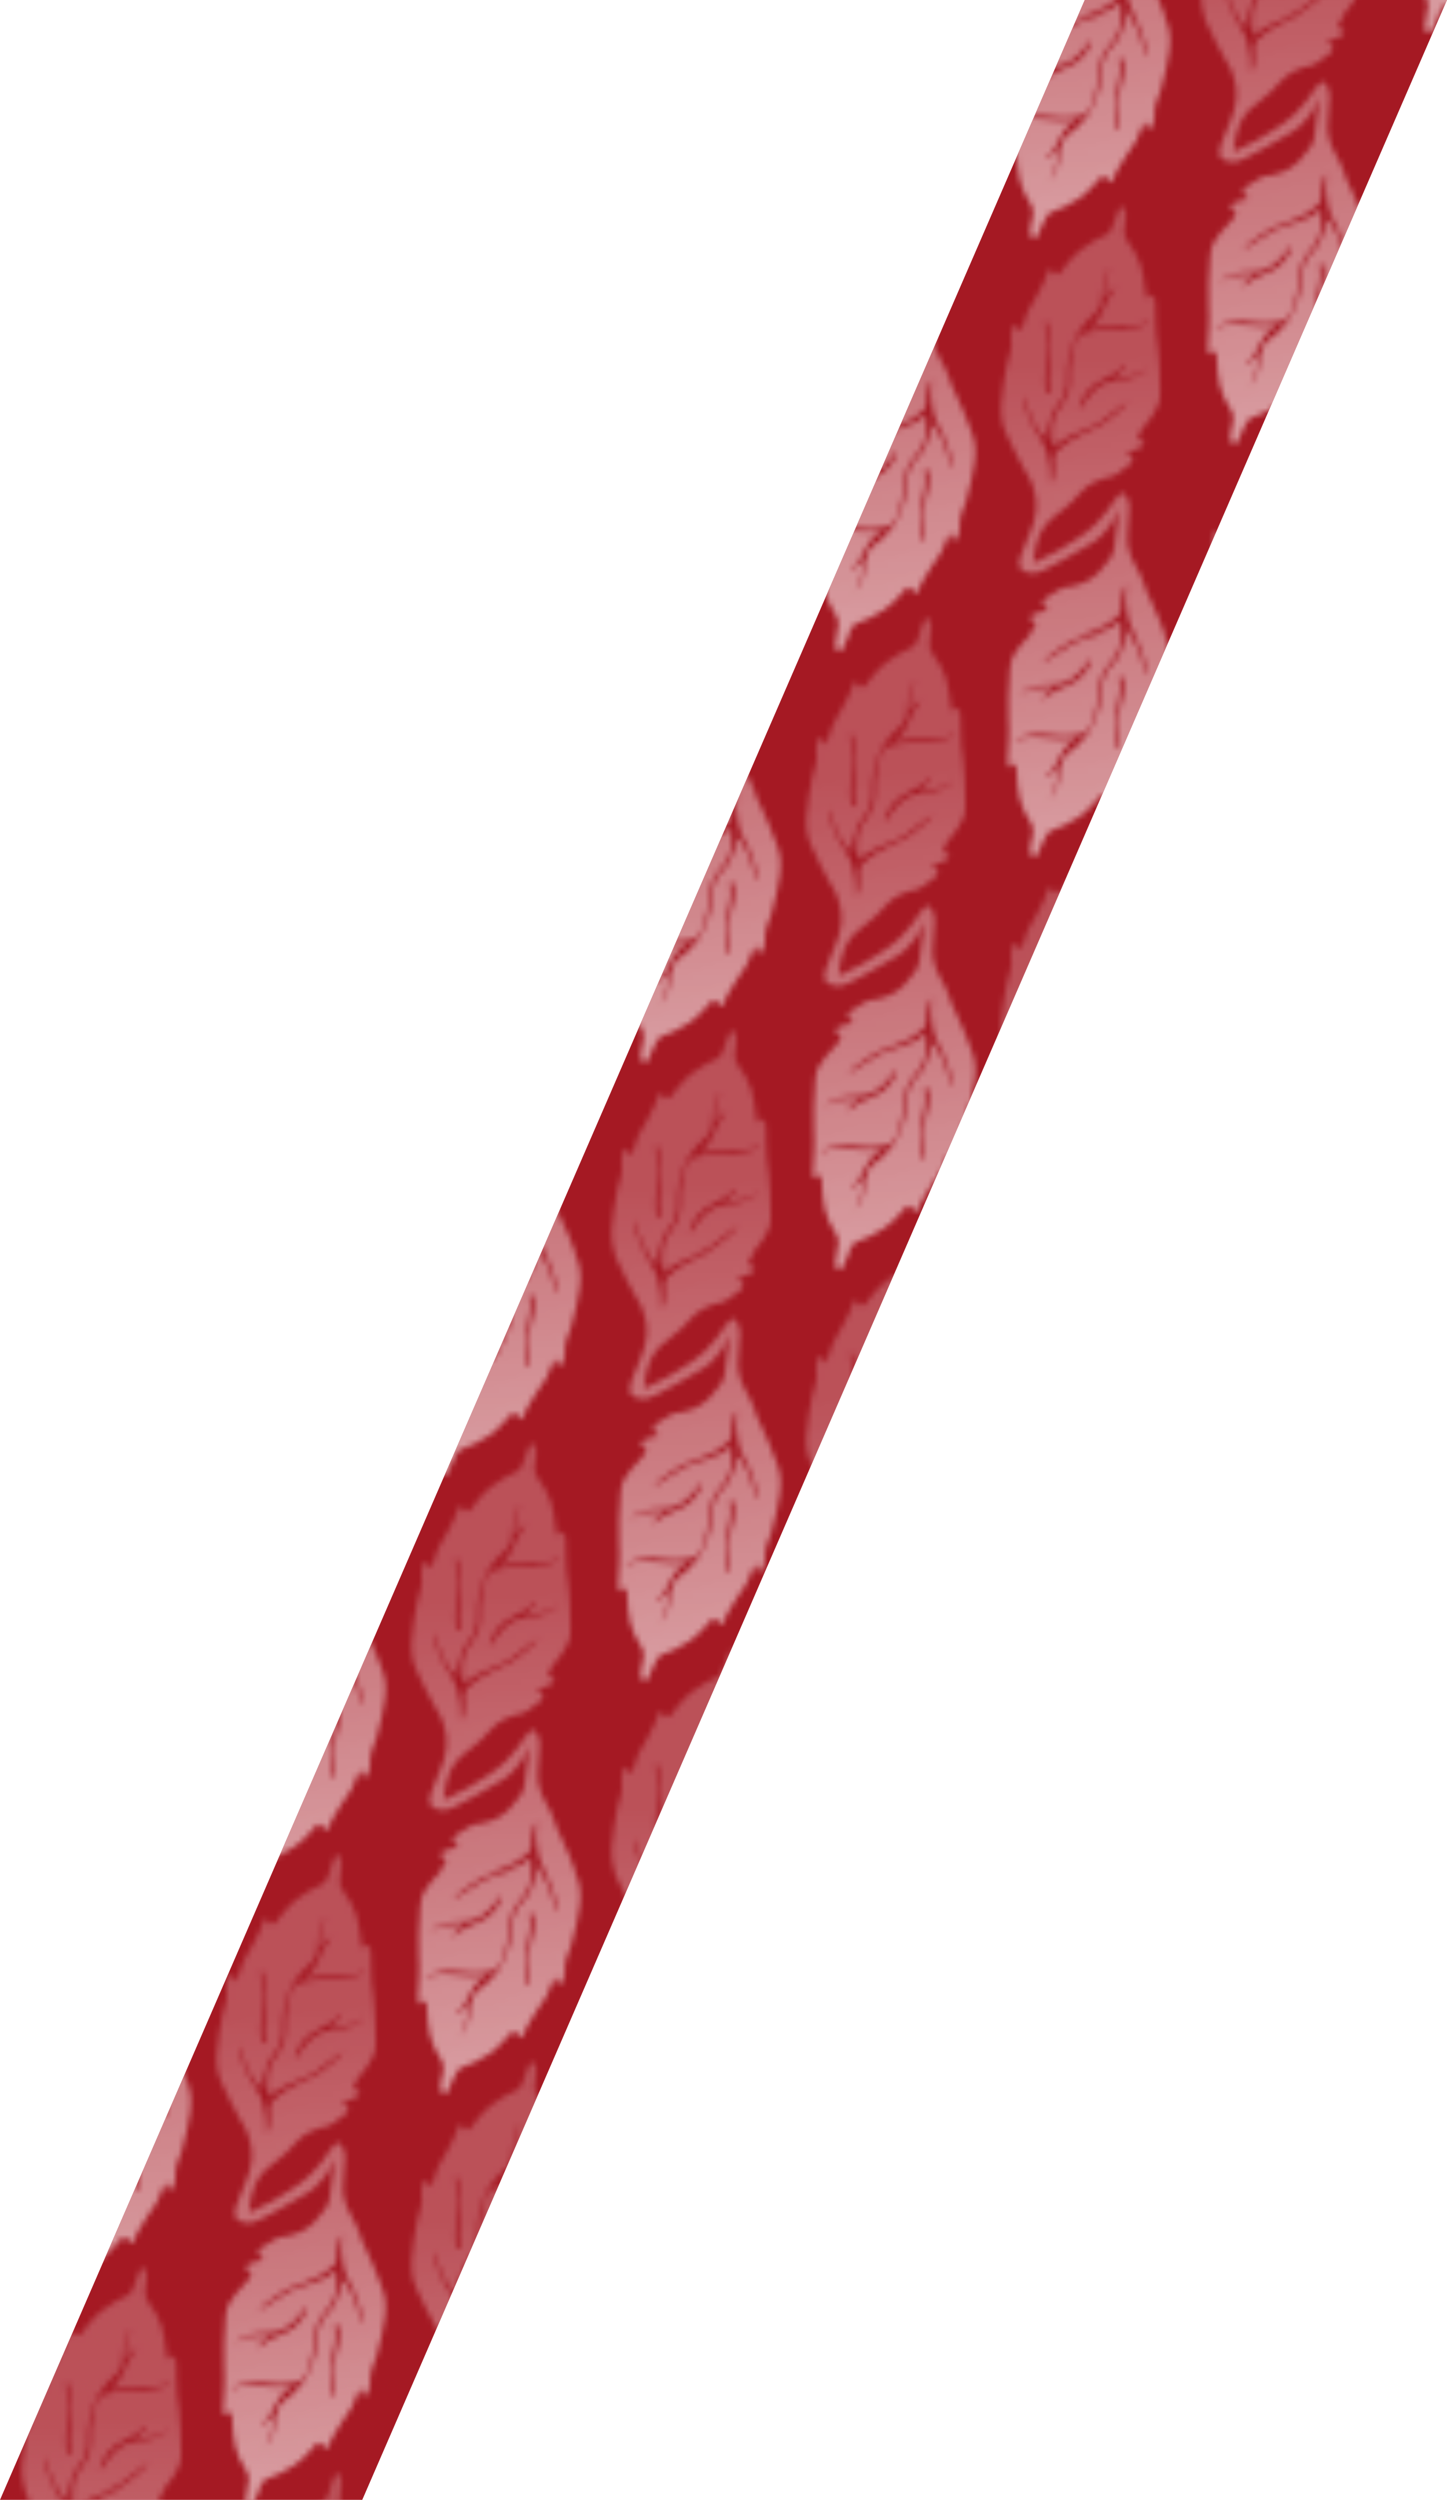 <?xml version="1.0" encoding="utf-8"?>
<!-- Generator: Adobe Illustrator 24.0.2, SVG Export Plug-In . SVG Version: 6.00 Build 0)  -->
<svg version="1.1" id="Laag_1" xmlns="http://www.w3.org/2000/svg" xmlns:xlink="http://www.w3.org/1999/xlink" x="0px" y="0px"
	 viewBox="0 0 252.76 436.54" style="enable-background:new 0 0 252.76 436.54;" xml:space="preserve">
<style type="text/css">
	.st0{fill:none;}
	.st1{fill:url(#SVGID_1_);}
	.st2{fill:url(#SVGID_2_);}
	.st3{fill:url(#SVGID_3_);}
	.st4{fill:url(#SVGID_4_);}
	.st5{fill:url(#SVGID_5_);}
	.st6{fill:url(#SVGID_6_);}
	.st7{fill:url(#SVGID_7_);}
	.st8{fill:#A51923;}
	.st9{opacity:0.8;fill:url(#SVGID_9_);enable-background:new    ;}
</style>
<pattern  x="-171.12" y="639.66" width="102.05" height="107.72" patternUnits="userSpaceOnUse" id="SVGID_8_" viewBox="0 -218.22 102.05 107.72" style="overflow:visible;">
	<g>
		<rect y="-218.22" class="st0" width="102.05" height="107.72"/>
		<g>
			<rect y="-218.22" class="st0" width="102.05" height="107.72"/>
			
				<linearGradient id="SVGID_1_" gradientUnits="userSpaceOnUse" x1="51971.934" y1="-1845.403" x2="51979.934" y2="-1926.765" gradientTransform="matrix(-1 0 0 -1 52027.203 -2167.914)">
				<stop  offset="0" style="stop-color:#FFFFFF;stop-opacity:0.7"/>
				<stop  offset="1" style="stop-color:#FFFFFF;stop-opacity:0.3"/>
			</linearGradient>
			<path class="st1" d="M41.02-279.32c1.18-0.28,2.22,0.23,2.8,0.51c1.61,0.8,4.43,2.33,7.95,4.45c0,0,3.17,1.47,5.06,6.12
				c-1.18-7.28,0.13-7.14-3.52-11.03c-1.74-1.85-4.18-2.45-6.09-2.64c0,0-0.99-0.29-3.05-1.76c-0.28-0.2-0.72-0.52-0.7-0.93
				c0.01-0.59,0.99-0.98,0.89-1.24c-0.06-0.14-0.44-0.16-0.51-0.14c-0.46-0.1-2.56-0.57-2.59-1.21c-0.01-0.37,0.67-0.41,0.89-0.9
				c0.55-1.16-2.42-2.77-3.86-5.6c-0.51-0.99-0.6-2.82-0.73-6.34c-0.01-0.23-0.01-0.47-0.03-0.71c-0.16-4.45,0.24-3.95,0.05-7.48
				c-0.01-0.05-0.01-0.1-0.01-0.15c-0.12-1.97-0.37-4.47,0.16-4.6c0.28-0.07,0.53,0.59,0.86,0.54c0.66-0.12,0.15-2.92,0.9-6.02
				c0.9-3.69,2.64-3.95,2.31-6.27c-0.17-1.1-0.83-2.87-0.24-3.69c0.07-0.08,0.24-0.31,0.46-0.31c0.37,0,0.64,0.61,0.78,0.93
				c0.77,1.75,1.16,2.63,1.52,3.13c0.59,0.79,1.06,0.54,2.85,1.43c1.08,0.53,3.54,1.75,5.45,4.05c0.51,0.61,1.16,1.51,1.71,1.36
				c0.51-0.14,0.54-1.05,0.92-1.07c0.38-0.01,0.64,0.85,1.24,2.06c0.23,0.46,0.65,1.12,1.5,2.45c1.38,2.18,1.41,1.9,1.9,2.85
				c0.87,1.68,1.1,3.16,1.42,3.12c0.28-0.03,0.25-1.17,0.65-1.24c0.08-0.01,0.26,0,0.56,0.42c0.68,1,0.45,2.09,0.58,3.32
				c0.11,1.04,0.34,0.9,1.04,3.11c0.49,1.56,0.74,2.75,0.91,3.6c0.5,2.45,0.83,4.02,0.7,5.85c-0.1,1.54-0.75,3.15-2.05,6.31
				c-1.21,2.95-1.67,3.54-2.06,4.53c-0.22,0.55-0.34,0.98-0.38,1.12c-0.75,2.5-2.46,4.14-2.84,6.75c-0.28,1.92,0.24,3.86,0.27,6.63
				c0,0.21,0,0.8-0.28,1.46c-0.17,0.4-0.41,1.02-0.79,1.1c-1.14,0.23-1.94-2.61-4.98-5.56c-1.08-1.05-1.98-1.65-3.78-2.85
				c-1.59-1.06-3.82-2.39-6.65-3.65c-0.14-0.06-0.31,0.06-0.29,0.21c0.75,7.98,4.52,7.42,7.95,11.68c1.59,1.98,3.98,2.77,5.86,3.1
				c0,0,0.97,0.37,2.9,1.99c0.27,0.22,0.67,0.58,0.62,0.98c-0.06,0.59-1.06,0.9-0.98,1.17c0.05,0.14,0.43,0.19,0.5,0.18
				c0.45,0.13,2.5,0.77,2.49,1.41c-0.02,0.37-0.7,0.35-0.96,0.83c-0.64,1.11,2.2,2.95,3.41,5.88c0.43,1.03,0.38,2.86,0.24,6.38
				c-0.01,0.23-0.02,0.47-0.03,0.71c-0.18,4.45-0.55,3.92-0.63,7.45c0.01,0.05,0,0.1,0,0.15c-0.03,1.97,0.03,4.48-0.52,4.58
				c-0.28,0.05-0.48-0.63-0.81-0.61c-0.67,0.07-0.38,2.9-1.36,5.93c-1.19,3.61-2.94,3.73-2.79,6.08c0.09,1.11,0.6,2.93-0.05,3.7
				c-0.06,0.07-0.25,0.28-0.47,0.27c-0.37-0.02-0.59-0.66-0.7-0.99c-0.63-1.81-0.95-2.71-1.27-3.23c-0.52-0.84-1.01-0.62-2.73-1.65
				c-1.03-0.61-3.39-2.02-5.12-4.46c-0.46-0.64-1.03-1.59-1.6-1.49c-0.52,0.1-0.62,1-1,0.99c-0.38-0.02-0.57-0.9-1.08-2.15
				c-0.2-0.47-0.56-1.17-1.31-2.55c-1.21-2.28-1.26-2-1.67-2.99c-0.73-1.74-0.85-3.24-1.18-3.22c-0.28,0.01-0.34,1.15-0.74,1.18
				c-0.08,0-0.26-0.02-0.53-0.47c-0.6-1.05-0.29-2.11-0.32-3.36c-0.03-1.04-0.27-0.92-0.8-3.18c-0.36-1.59-0.52-2.8-0.62-3.66
				c-0.31-2.48-0.52-4.07-0.24-5.89c0.22-1.53,0.99-3.08,2.53-6.13c0.57-1.12,0.99-1.89,1.32-2.46c0.28-0.49,0.68-1.03,1.09-1.89
				c0,0,0.78-1.53,1.05-3.68c0.6-4.84-4.24-10.23-2.63-11.98C40.13-279.11,40.83-279.28,41.02-279.32z M41.88-298.95
				c2,0.52,2.85,0.17,4.43,0.46c3.47,0.62,5.35,4.61,5.68,4.35c0.07-0.05,0.05-0.26-0.24-0.87c-0.11-0.25-0.28-0.57-0.5-0.97
				c-0.78-0.93-1.13-1.36-1.23-1.46c-1.15-1.04-2.8-1.49-4.28-2.25c-0.42-0.22-0.84-0.46-1.22-0.76c-0.11-0.09-0.89-0.97-0.98-0.64
				c-0.14,0.56,1.68,1.81,2.03,2.04c-1.62-0.19-3.63,0.06-5.1-0.73c0.05,0.02-0.7-0.51-0.76-0.4c-0.01,0.02-0.02,0.03-0.02,0.05
				C39.71-299.76,41.69-299,41.88-298.95z M57.17-302.09c-0.74-2.65-0.57-4.7-0.25-7.43c-0.06-0.08-0.13-0.16-0.19-0.24
				c-0.79-0.1-0.47,6-0.36,6.6c0.33,1.79,0.88,3.88,0.49,5.46c0-0.01-0.15,0.63,0.36,0.53c0.35-0.07,0.47-1.21,0.49-1.48
				C57.77-299.72,57.45-301.07,57.17-302.09z M60.5-291.95c0.48-1.16,0.81-2.36,1.09-3.59c0.35-1.51,0.11-2.15-0.31-0.36
				c-0.48,2.07-1.17,4.14-2.52,5.82c-0.09,0.12-0.59,0.75-0.66,0.85c-0.08-1.03-0.33-2.52-1.12-4.09c-0.94-1.83-1.62-1.8-2.46-3.41
				c-1.18-2.25-0.3-3.13-1.3-6.41c-0.28-0.88-0.8-2.52-2-4.24c-2.08-2.94-3.75-2.67-4.4-4.87c-0.38-1.31-0.3-2.74-0.74-4.02
				c-0.06-0.19-1-2.13-1.28-1.9c-0.09,0.08,0.46,0.72,0.44,0.68c0.82,1.29,0.74,3.14,1.04,4.6c-0.23-0.31-1.51-1.88-2.02-1.7
				c-0.3,0.1,0.58,0.74,0.66,0.84c0.29,0.32,0.55,0.69,0.78,1.06c0.79,1.29,1.34,2.77,2.37,3.75c0.42,0.4,0.95,0.67,1.42,1.02
				c-2.08-0.37-3.99-0.12-6.06,0.05c-0.93,0.07-1.81,0.21-2.74,0.05c-0.5-0.09-0.99-0.32-1.47-0.44c-0.04-0.01-0.39-0.12-0.43-0.11
				c-0.07,0.03-0.1,0.05-0.1,0.08c0,0.09,0.33,0.17,0.41,0.21c0.39,0.17,0.81,0.35,1.21,0.48c1.91,0.63,3.9,0.4,5.83,0.13
				c1.15-0.16,2.39-0.04,3.52,0.17c0.48,0.09,0.59,0.02,0.96,0.21c0.55,0.28,0.98,0.89,0.98,0.89c0.68,1.01,1.26,3.13,1.51,4.78
				c0.09,0.63,0.13,1.17,0.13,1.17c0.06,0.59,0.04,0.78,0.08,1.16c0,0,0.07,0.69,0.31,1.56c0.19,0.62,0.56,1.27,0.98,1.86
				c0.54,0.76,1.12,1.41,1.38,1.75c0.78,1.03,1.53,2.82,1.13,6.16c-2.32-2-5.52-2.38-8.11-3.53c-0.73-0.32-5.21-3.53-5.45-3.32
				c-0.28,0.22,4.37,3.38,4.81,3.57c2.58,1.18,5.93,1.89,8.12,3.96c0.97,0.91,0.62,1.63,0.76,2.94c0.07,0.55,0.19,1.08,0.32,1.62
				c0.01,0.05,0.6,1.48,0.55,0.94c-0.17-1.89-0.17-3.47,0.22-5.33C58.68-288.74,59.79-290.23,60.5-291.95z M59.64-245.1
				c-1.95-0.67-2.83-0.39-4.39-0.8c-3.41-0.88-4.97-5.01-5.33-4.78c-0.07,0.05-0.07,0.26,0.17,0.88c0.09,0.26,0.23,0.59,0.42,1
				c0.7,0.99,1.02,1.44,1.12,1.55c1.07,1.12,2.68,1.71,4.1,2.57c0.4,0.25,0.81,0.53,1.16,0.85c0.1,0.1,0.81,1.04,0.92,0.71
				c0.19-0.55-1.53-1.94-1.87-2.19c1.6,0.32,3.62,0.23,5.03,1.12c-0.05-0.02,0.65,0.57,0.73,0.46c0.01-0.02,0.02-0.03,0.02-0.05
				C61.75-244.12,59.83-245.03,59.64-245.1z M44.15-243.15c0.53,2.7,0.2,4.73-0.32,7.43c0.05,0.08,0.12,0.17,0.17,0.25
				c0.78,0.16,0.93-5.95,0.88-6.56c-0.19-1.81-0.58-3.94-0.07-5.48c0,0.01,0.2-0.62-0.31-0.55c-0.35,0.05-0.56,1.17-0.6,1.44
				C43.74-245.56,43.95-244.19,44.15-243.15z M40.54-249.64c0.64-2.03,1.49-4.04,2.97-5.6c0.1-0.11,0.65-0.7,0.73-0.79
				c0,1.03,0.13,2.53,0.8,4.16c0.79,1.9,1.47,1.92,2.19,3.59c1,2.33,0.06,3.14,0.8,6.49c0.21,0.9,0.6,2.58,1.67,4.38
				c1.85,3.09,3.53,2.96,4.01,5.19c0.28,1.33,0.08,2.75,0.43,4.07c0.05,0.19,0.83,2.2,1.13,1.99c0.1-0.07-0.4-0.75-0.38-0.71
				c-0.72-1.35-0.5-3.19-0.68-4.67c0.21,0.32,1.36,1.99,1.88,1.85c0.31-0.08-0.52-0.79-0.59-0.89c-0.27-0.34-0.49-0.73-0.7-1.12
				c-0.69-1.35-1.12-2.86-2.07-3.92c-0.39-0.43-0.89-0.74-1.34-1.12c2.05,0.53,3.97,0.43,6.05,0.42c0.93,0,1.82-0.07,2.74,0.17
				c0.49,0.13,0.97,0.4,1.44,0.55c0.04,0.01,0.38,0.15,0.42,0.14c0.07-0.03,0.1-0.04,0.11-0.07c0.01-0.09-0.32-0.19-0.39-0.24
				c-0.38-0.2-0.78-0.41-1.17-0.57c-1.85-0.78-3.86-0.7-5.8-0.58c-1.16,0.07-2.39-0.14-3.5-0.45c-0.47-0.12-0.59-0.07-0.94-0.28
				c-0.53-0.33-0.91-0.96-0.91-0.96c-0.6-1.06-1.02-3.22-1.13-4.88c-0.04-0.63-0.04-1.18-0.04-1.18c-0.01-0.59,0.02-0.78,0.01-1.16
				c0,0-0.01-0.69-0.18-1.58c-0.14-0.63-0.46-1.31-0.83-1.93c-0.48-0.8-1.01-1.49-1.24-1.85c-0.7-1.09-1.3-2.93-0.65-6.23
				c2.16,2.17,5.32,2.8,7.81,4.15c0.71,0.38,4.92,3.92,5.18,3.73c0.29-0.2-4.1-3.71-4.51-3.93c-2.48-1.38-5.76-2.34-7.79-4.58
				c-0.9-0.98-0.49-1.68-0.53-2.99c-0.02-0.55-0.11-1.09-0.19-1.64c-0.01-0.05-0.49-1.53-0.47-0.98c0.02,1.9-0.09,3.47-0.63,5.3
				c-0.51,1.8-1.74,3.2-2.57,4.86c-0.57,1.12-0.99,2.29-1.37,3.5C39.79-248.54,39.98-247.88,40.54-249.64z"/>
			
				<linearGradient id="SVGID_2_" gradientUnits="userSpaceOnUse" x1="52005.949" y1="-1881.308" x2="52013.949" y2="-1962.671" gradientTransform="matrix(-1 0 0 -1 52027.203 -2167.914)">
				<stop  offset="0" style="stop-color:#FFFFFF;stop-opacity:0.7"/>
				<stop  offset="1" style="stop-color:#FFFFFF;stop-opacity:0.3"/>
			</linearGradient>
			<path class="st2" d="M7.01-243.41c1.18-0.28,2.22,0.23,2.8,0.51c1.61,0.8,4.43,2.33,7.95,4.45c0,0,3.17,1.47,5.06,6.12
				c-1.18-7.28,0.13-7.14-3.52-11.03c-1.74-1.85-4.18-2.45-6.09-2.64c0,0-0.99-0.29-3.05-1.76c-0.28-0.2-0.72-0.52-0.7-0.93
				c0.01-0.59,0.99-0.98,0.89-1.24c-0.06-0.14-0.44-0.16-0.51-0.14c-0.46-0.1-2.56-0.57-2.59-1.21c-0.01-0.37,0.67-0.41,0.89-0.9
				c0.55-1.16-2.42-2.77-3.86-5.6c-0.51-0.99-0.6-2.82-0.73-6.34c-0.01-0.23-0.01-0.47-0.03-0.71c-0.16-4.45,0.24-3.95,0.05-7.48
				c-0.01-0.05-0.01-0.1-0.01-0.15c-0.12-1.97-0.37-4.47,0.16-4.6c0.28-0.07,0.53,0.59,0.86,0.54c0.66-0.12,0.15-2.92,0.9-6.02
				c0.9-3.69,2.64-3.95,2.31-6.27c-0.17-1.1-0.83-2.87-0.24-3.69c0.06-0.07,0.23-0.3,0.45-0.3c0.37,0,0.64,0.61,0.78,0.93
				c0.77,1.75,1.16,2.63,1.52,3.13c0.59,0.79,1.06,0.54,2.85,1.43c1.08,0.53,3.54,1.75,5.45,4.05c0.51,0.61,1.16,1.51,1.71,1.36
				c0.51-0.14,0.54-1.05,0.92-1.07c0.38-0.01,0.64,0.85,1.24,2.06c0.23,0.46,0.65,1.12,1.5,2.45c1.38,2.18,1.41,1.9,1.9,2.85
				c0.87,1.68,1.1,3.16,1.42,3.12c0.28-0.03,0.25-1.17,0.65-1.24c0.08-0.01,0.26,0,0.56,0.42c0.68,1,0.45,2.09,0.58,3.32
				c0.11,1.04,0.34,0.9,1.04,3.11c0.49,1.56,0.74,2.75,0.91,3.6c0.5,2.45,0.83,4.02,0.7,5.85c-0.1,1.54-0.75,3.15-2.05,6.31
				c-1.21,2.95-1.67,3.54-2.06,4.53c-0.22,0.55-0.34,0.98-0.38,1.12c-0.75,2.5-2.46,4.14-2.84,6.75c-0.28,1.92,0.24,3.86,0.27,6.63
				c0,0.21,0,0.8-0.28,1.46c-0.17,0.4-0.41,1.02-0.79,1.1c-1.14,0.23-1.94-2.61-4.98-5.56c-1.08-1.05-1.98-1.65-3.78-2.85
				c-1.59-1.06-3.82-2.39-6.65-3.65c-0.14-0.06-0.31,0.06-0.29,0.21c0.75,7.98,4.52,7.42,7.95,11.68c1.59,1.98,3.98,2.77,5.86,3.1
				c0,0,0.97,0.37,2.9,1.99c0.27,0.22,0.67,0.58,0.62,0.98c-0.06,0.59-1.06,0.9-0.98,1.17c0.05,0.14,0.43,0.19,0.5,0.18
				c0.45,0.13,2.5,0.77,2.49,1.41c-0.02,0.37-0.7,0.35-0.96,0.83c-0.64,1.11,2.2,2.95,3.41,5.88c0.43,1.03,0.38,2.86,0.24,6.38
				c-0.01,0.23-0.02,0.47-0.03,0.71c-0.18,4.45-0.55,3.92-0.63,7.45c0.01,0.05,0,0.1,0,0.15c-0.03,1.97,0.03,4.48-0.52,4.58
				c-0.28,0.05-0.48-0.63-0.81-0.61c-0.67,0.07-0.38,2.9-1.36,5.93c-1.19,3.61-2.94,3.73-2.79,6.08c0.09,1.11,0.6,2.93-0.05,3.7
				c-0.06,0.07-0.25,0.28-0.47,0.27c-0.37-0.02-0.59-0.66-0.7-0.99c-0.63-1.81-0.95-2.71-1.27-3.23c-0.52-0.84-1.01-0.62-2.73-1.65
				c-1.03-0.61-3.39-2.02-5.12-4.46c-0.46-0.64-1.03-1.59-1.6-1.49c-0.52,0.1-0.62,1-1,0.99c-0.38-0.02-0.57-0.9-1.08-2.15
				c-0.2-0.47-0.56-1.17-1.31-2.55c-1.21-2.28-1.26-2-1.67-2.99c-0.73-1.74-0.85-3.24-1.18-3.22c-0.28,0.01-0.34,1.15-0.74,1.18
				c-0.08,0-0.26-0.02-0.53-0.47c-0.6-1.05-0.29-2.11-0.32-3.36c-0.03-1.04-0.27-0.92-0.8-3.18c-0.36-1.59-0.52-2.8-0.62-3.66
				c-0.31-2.48-0.52-4.07-0.24-5.89c0.22-1.53,0.99-3.08,2.53-6.13c0.57-1.12,0.99-1.89,1.32-2.46c0.28-0.49,0.68-1.03,1.09-1.89
				c0,0,0.78-1.53,1.05-3.68c0.6-4.84-4.24-10.23-2.63-11.98C6.11-243.21,6.81-243.37,7.01-243.41z M7.87-263.04
				c2,0.52,2.85,0.17,4.43,0.46c3.47,0.62,5.35,4.61,5.68,4.35c0.07-0.05,0.05-0.26-0.24-0.87c-0.11-0.25-0.28-0.57-0.5-0.97
				c-0.78-0.93-1.13-1.36-1.23-1.46c-1.15-1.04-2.8-1.49-4.28-2.25c-0.42-0.22-0.84-0.46-1.22-0.76c-0.11-0.09-0.89-0.97-0.98-0.64
				c-0.14,0.56,1.68,1.81,2.03,2.04c-1.62-0.19-3.63,0.06-5.1-0.73c0.05,0.02-0.7-0.51-0.76-0.4c-0.01,0.02-0.02,0.03-0.02,0.05
				C5.69-263.86,7.68-263.1,7.87-263.04z M23.16-266.18c-0.74-2.65-0.57-4.7-0.25-7.43c-0.06-0.08-0.13-0.16-0.19-0.24
				c-0.79-0.1-0.47,6-0.36,6.6c0.33,1.79,0.88,3.88,0.49,5.46c0-0.01-0.15,0.63,0.36,0.53c0.35-0.07,0.47-1.21,0.49-1.48
				C23.75-263.82,23.44-265.16,23.16-266.18z M26.48-256.04c0.48-1.16,0.81-2.36,1.09-3.59c0.35-1.51,0.11-2.15-0.31-0.36
				c-0.48,2.07-1.17,4.14-2.52,5.82c-0.09,0.12-0.59,0.75-0.66,0.85c-0.08-1.03-0.33-2.52-1.12-4.09c-0.94-1.83-1.62-1.8-2.46-3.41
				c-1.18-2.25-0.3-3.13-1.3-6.41c-0.28-0.88-0.8-2.52-2-4.24c-2.08-2.94-3.75-2.67-4.4-4.87c-0.38-1.31-0.3-2.74-0.74-4.02
				c-0.06-0.19-1-2.13-1.28-1.9c-0.09,0.08,0.46,0.72,0.44,0.68c0.82,1.29,0.74,3.14,1.04,4.6c-0.23-0.31-1.51-1.88-2.02-1.7
				c-0.3,0.1,0.58,0.74,0.66,0.84c0.29,0.32,0.55,0.69,0.78,1.06c0.79,1.29,1.34,2.77,2.37,3.75c0.42,0.4,0.95,0.67,1.42,1.02
				c-2.08-0.37-3.99-0.12-6.06,0.05c-0.93,0.07-1.81,0.21-2.74,0.05c-0.5-0.1-0.99-0.32-1.47-0.44c-0.04-0.01-0.39-0.12-0.43-0.11
				c-0.07,0.03-0.1,0.05-0.1,0.08c0,0.09,0.33,0.17,0.41,0.21c0.39,0.17,0.81,0.35,1.21,0.48c1.91,0.63,3.9,0.4,5.83,0.13
				c1.15-0.16,2.39-0.04,3.52,0.17c0.48,0.09,0.59,0.02,0.96,0.21c0.55,0.28,0.98,0.89,0.98,0.89c0.68,1.01,1.26,3.13,1.51,4.78
				c0.09,0.63,0.13,1.17,0.13,1.17c0.06,0.59,0.04,0.78,0.08,1.16c0,0,0.07,0.69,0.31,1.56c0.19,0.62,0.56,1.27,0.98,1.86
				c0.54,0.76,1.12,1.41,1.38,1.75c0.78,1.03,1.53,2.82,1.13,6.16c-2.32-2-5.52-2.38-8.11-3.53c-0.73-0.32-5.21-3.53-5.45-3.32
				c-0.28,0.22,4.37,3.38,4.81,3.57c2.58,1.18,5.93,1.89,8.12,3.96c0.97,0.91,0.62,1.63,0.76,2.94c0.07,0.55,0.19,1.08,0.32,1.62
				c0.01,0.05,0.6,1.48,0.55,0.94c-0.17-1.89-0.17-3.47,0.22-5.33C24.66-252.84,25.78-254.33,26.48-256.04z M25.62-209.19
				c-1.95-0.67-2.83-0.39-4.39-0.8c-3.41-0.88-4.97-5.01-5.33-4.78c-0.07,0.05-0.07,0.26,0.17,0.88c0.09,0.26,0.23,0.59,0.42,1
				c0.7,0.99,1.02,1.44,1.12,1.55c1.07,1.12,2.68,1.71,4.1,2.57c0.4,0.25,0.81,0.53,1.16,0.85c0.1,0.1,0.81,1.04,0.92,0.71
				c0.19-0.55-1.53-1.94-1.87-2.19c1.6,0.32,3.62,0.23,5.03,1.12c-0.05-0.02,0.65,0.57,0.73,0.46c0.01-0.02,0.02-0.03,0.02-0.05
				C27.73-208.21,25.81-209.12,25.62-209.19z M10.14-207.25c0.53,2.7,0.2,4.73-0.32,7.43c0.05,0.08,0.12,0.17,0.17,0.25
				c0.78,0.16,0.93-5.95,0.88-6.56c-0.19-1.81-0.58-3.94-0.07-5.48c0,0.01,0.2-0.62-0.31-0.55c-0.35,0.05-0.56,1.17-0.6,1.44
				C9.73-209.65,9.94-208.28,10.14-207.25z M6.53-213.74c0.64-2.03,1.49-4.04,2.97-5.6c0.1-0.11,0.65-0.7,0.73-0.79
				c0,1.03,0.13,2.53,0.8,4.16c0.79,1.9,1.47,1.92,2.19,3.59c1,2.33,0.06,3.14,0.8,6.49c0.21,0.9,0.6,2.58,1.67,4.38
				c1.85,3.09,3.53,2.96,4.01,5.19c0.28,1.33,0.08,2.75,0.43,4.07c0.05,0.19,0.83,2.2,1.13,1.99c0.1-0.07-0.4-0.75-0.38-0.71
				c-0.72-1.35-0.5-3.19-0.68-4.67c0.21,0.32,1.36,1.99,1.88,1.85c0.31-0.08-0.52-0.79-0.59-0.89c-0.27-0.34-0.49-0.73-0.7-1.12
				c-0.69-1.35-1.12-2.86-2.07-3.92c-0.39-0.43-0.89-0.74-1.34-1.12c2.05,0.53,3.97,0.43,6.05,0.42c0.93,0,1.82-0.07,2.74,0.17
				c0.49,0.13,0.97,0.4,1.44,0.55c0.04,0.01,0.38,0.15,0.42,0.14c0.07-0.03,0.1-0.04,0.11-0.07c0.01-0.09-0.32-0.19-0.39-0.24
				c-0.38-0.2-0.78-0.41-1.17-0.57c-1.85-0.78-3.86-0.7-5.8-0.58c-1.16,0.07-2.39-0.14-3.5-0.45c-0.47-0.12-0.59-0.07-0.94-0.28
				c-0.53-0.33-0.91-0.96-0.91-0.96c-0.6-1.06-1.02-3.22-1.13-4.88c-0.04-0.63-0.04-1.18-0.04-1.18c-0.01-0.59,0.02-0.78,0.01-1.16
				c0,0-0.01-0.69-0.18-1.58c-0.14-0.63-0.46-1.31-0.83-1.93c-0.48-0.8-1.01-1.49-1.24-1.85c-0.7-1.09-1.3-2.93-0.65-6.23
				c2.16,2.17,5.32,2.8,7.81,4.15c0.71,0.38,4.92,3.92,5.18,3.73c0.29-0.2-4.1-3.71-4.51-3.93c-2.48-1.38-5.76-2.34-7.79-4.58
				c-0.9-0.98-0.49-1.68-0.53-2.99c-0.02-0.55-0.11-1.09-0.19-1.64c-0.01-0.05-0.49-1.53-0.47-0.98c0.02,1.9-0.09,3.47-0.63,5.3
				c-0.51,1.8-1.74,3.2-2.57,4.86c-0.57,1.12-0.99,2.29-1.37,3.5C5.77-212.63,5.97-211.98,6.53-213.74z"/>
			
				<linearGradient id="SVGID_3_" gradientUnits="userSpaceOnUse" x1="51937.918" y1="-1917.214" x2="51945.918" y2="-1998.576" gradientTransform="matrix(-1 0 0 -1 52027.203 -2167.914)">
				<stop  offset="0" style="stop-color:#FFFFFF;stop-opacity:0.7"/>
				<stop  offset="1" style="stop-color:#FFFFFF;stop-opacity:0.3"/>
			</linearGradient>
			<path class="st3" d="M75.04-207.51c1.18-0.28,2.22,0.23,2.8,0.51c1.61,0.8,4.43,2.33,7.95,4.45c0,0,3.17,1.47,5.06,6.12
				c-1.18-7.28,0.13-7.14-3.52-11.03c-1.74-1.85-4.18-2.45-6.09-2.64c0,0-0.99-0.29-3.05-1.76c-0.28-0.2-0.72-0.52-0.7-0.93
				c0.01-0.59,0.99-0.98,0.89-1.24c-0.06-0.14-0.44-0.16-0.51-0.14c-0.46-0.1-2.56-0.57-2.59-1.21c-0.01-0.37,0.67-0.41,0.89-0.9
				c0.55-1.16-2.42-2.77-3.86-5.6c-0.51-0.99-0.6-2.82-0.73-6.34c-0.01-0.23-0.01-0.47-0.03-0.71c-0.16-4.45,0.24-3.95,0.05-7.48
				c-0.01-0.05-0.01-0.1-0.01-0.15c-0.12-1.97-0.37-4.47,0.16-4.6c0.28-0.07,0.53,0.59,0.86,0.54c0.66-0.12,0.15-2.92,0.9-6.02
				c0.9-3.69,2.64-3.95,2.31-6.27c-0.17-1.1-0.83-2.87-0.24-3.69c0.06-0.07,0.23-0.3,0.45-0.3c0.37,0,0.64,0.61,0.78,0.93
				c0.77,1.75,1.16,2.63,1.52,3.13c0.59,0.79,1.06,0.54,2.85,1.43c1.08,0.53,3.54,1.75,5.45,4.05c0.51,0.61,1.16,1.51,1.71,1.36
				c0.51-0.14,0.54-1.05,0.92-1.07c0.38-0.01,0.64,0.85,1.24,2.06c0.23,0.46,0.65,1.12,1.5,2.45c1.38,2.18,1.41,1.9,1.9,2.85
				c0.87,1.68,1.1,3.16,1.42,3.12c0.28-0.03,0.25-1.17,0.65-1.24c0.08-0.01,0.26,0,0.56,0.42c0.68,1,0.45,2.09,0.58,3.32
				c0.11,1.04,0.34,0.9,1.04,3.11c0.49,1.56,0.74,2.75,0.91,3.6c0.5,2.45,0.83,4.02,0.7,5.85c-0.1,1.54-0.75,3.15-2.05,6.31
				c-1.21,2.95-1.67,3.54-2.06,4.53c-0.22,0.55-0.34,0.98-0.38,1.12c-0.75,2.5-2.46,4.14-2.84,6.75c-0.28,1.92,0.24,3.86,0.27,6.63
				c0,0.21,0,0.8-0.28,1.46c-0.17,0.4-0.41,1.02-0.79,1.1c-1.14,0.23-1.94-2.61-4.98-5.56c-1.08-1.05-1.98-1.65-3.78-2.85
				c-1.59-1.06-3.82-2.39-6.65-3.65c-0.14-0.06-0.31,0.06-0.29,0.21c0.75,7.98,4.52,7.42,7.95,11.68c1.59,1.98,3.98,2.77,5.86,3.1
				c0,0,0.97,0.37,2.9,1.99c0.27,0.22,0.67,0.58,0.62,0.98c-0.06,0.59-1.06,0.9-0.98,1.17c0.05,0.14,0.43,0.19,0.5,0.18
				c0.45,0.13,2.5,0.77,2.49,1.41c-0.02,0.37-0.7,0.35-0.96,0.83c-0.64,1.11,2.2,2.95,3.41,5.88c0.43,1.03,0.38,2.86,0.24,6.38
				c-0.01,0.23-0.02,0.47-0.03,0.71c-0.18,4.45-0.55,3.92-0.63,7.45c0.01,0.05,0,0.1,0,0.15c-0.03,1.97,0.03,4.48-0.52,4.58
				c-0.28,0.05-0.48-0.63-0.81-0.61c-0.67,0.07-0.38,2.9-1.36,5.93c-1.19,3.61-2.94,3.73-2.79,6.08c0.09,1.11,0.6,2.93-0.05,3.7
				c-0.06,0.07-0.25,0.28-0.47,0.27c-0.37-0.02-0.59-0.66-0.7-0.99c-0.63-1.81-0.95-2.71-1.27-3.23c-0.52-0.84-1.01-0.62-2.73-1.65
				c-1.03-0.61-3.39-2.02-5.12-4.46c-0.46-0.64-1.03-1.59-1.6-1.49c-0.52,0.1-0.62,1-1,0.99c-0.38-0.02-0.57-0.9-1.08-2.15
				c-0.2-0.47-0.56-1.17-1.31-2.55c-1.21-2.28-1.26-2-1.67-2.99c-0.73-1.74-0.85-3.24-1.18-3.22c-0.28,0.01-0.34,1.15-0.74,1.18
				c-0.08,0-0.26-0.02-0.53-0.47c-0.6-1.05-0.29-2.11-0.32-3.36c-0.03-1.04-0.27-0.92-0.8-3.18c-0.36-1.59-0.52-2.8-0.62-3.66
				c-0.31-2.48-0.52-4.07-0.24-5.89c0.22-1.53,0.99-3.08,2.53-6.13c0.57-1.12,0.99-1.89,1.32-2.46c0.28-0.49,0.68-1.03,1.09-1.89
				c0,0,0.78-1.53,1.05-3.68c0.6-4.84-4.24-10.23-2.63-11.98C74.14-207.3,74.84-207.46,75.04-207.51z M75.9-227.13
				c2,0.52,2.85,0.17,4.43,0.46c3.47,0.62,5.35,4.61,5.68,4.35c0.07-0.05,0.05-0.26-0.24-0.87c-0.11-0.25-0.28-0.57-0.5-0.97
				c-0.78-0.93-1.13-1.36-1.23-1.46c-1.15-1.04-2.8-1.49-4.28-2.25c-0.42-0.22-0.84-0.46-1.22-0.76c-0.11-0.09-0.89-0.97-0.98-0.64
				c-0.14,0.56,1.68,1.81,2.03,2.04c-1.62-0.19-3.63,0.06-5.1-0.73c0.05,0.02-0.7-0.51-0.76-0.4c-0.01,0.02-0.02,0.03-0.02,0.05
				C73.72-227.95,75.71-227.19,75.9-227.13z M91.19-230.28c-0.74-2.65-0.57-4.7-0.25-7.43c-0.06-0.08-0.13-0.16-0.19-0.24
				c-0.79-0.1-0.47,6-0.36,6.6c0.33,1.79,0.88,3.88,0.49,5.46c0-0.01-0.15,0.63,0.36,0.53c0.35-0.07,0.47-1.21,0.49-1.48
				C91.78-227.91,91.47-229.26,91.19-230.28z M94.51-220.14c0.48-1.16,0.81-2.36,1.09-3.59c0.35-1.51,0.11-2.15-0.31-0.36
				c-0.48,2.07-1.17,4.14-2.52,5.82c-0.09,0.12-0.59,0.75-0.66,0.85c-0.08-1.03-0.33-2.52-1.12-4.09c-0.94-1.83-1.62-1.8-2.46-3.41
				c-1.18-2.25-0.3-3.13-1.3-6.41c-0.28-0.88-0.8-2.52-2-4.24c-2.08-2.94-3.75-2.67-4.4-4.87c-0.38-1.31-0.3-2.74-0.74-4.02
				c-0.06-0.19-1-2.13-1.28-1.9c-0.09,0.08,0.46,0.72,0.44,0.68c0.82,1.29,0.74,3.14,1.04,4.6c-0.23-0.31-1.51-1.88-2.02-1.7
				c-0.3,0.1,0.58,0.74,0.66,0.84c0.29,0.32,0.55,0.69,0.78,1.06c0.79,1.29,1.34,2.77,2.37,3.75c0.42,0.4,0.95,0.67,1.42,1.02
				c-2.08-0.37-3.99-0.12-6.06,0.05c-0.93,0.07-1.81,0.21-2.74,0.05c-0.5-0.1-0.99-0.32-1.47-0.44c-0.04-0.01-0.39-0.12-0.43-0.11
				c-0.07,0.03-0.1,0.05-0.1,0.08c0,0.09,0.33,0.17,0.41,0.21c0.39,0.17,0.81,0.35,1.21,0.48c1.91,0.63,3.9,0.4,5.83,0.13
				c1.15-0.16,2.39-0.04,3.52,0.17c0.48,0.09,0.59,0.02,0.96,0.21c0.55,0.28,0.98,0.89,0.98,0.89c0.68,1.01,1.26,3.13,1.51,4.78
				c0.09,0.63,0.13,1.17,0.13,1.17c0.06,0.59,0.04,0.78,0.08,1.16c0,0,0.07,0.69,0.31,1.56c0.19,0.62,0.56,1.27,0.98,1.86
				c0.54,0.76,1.12,1.41,1.38,1.75c0.78,1.03,1.53,2.82,1.13,6.16c-2.32-2-5.52-2.38-8.11-3.53c-0.73-0.32-5.21-3.53-5.45-3.32
				c-0.28,0.22,4.37,3.38,4.81,3.57c2.58,1.18,5.93,1.89,8.12,3.96c0.97,0.91,0.62,1.63,0.76,2.94c0.07,0.55,0.19,1.08,0.32,1.62
				c0.01,0.05,0.6,1.48,0.55,0.94c-0.17-1.89-0.17-3.47,0.22-5.33C92.69-216.93,93.81-218.42,94.51-220.14z M93.66-173.29
				c-1.95-0.67-2.83-0.39-4.39-0.8c-3.41-0.88-4.97-5.01-5.33-4.78c-0.07,0.05-0.07,0.26,0.17,0.88c0.09,0.26,0.23,0.59,0.42,1
				c0.7,0.99,1.02,1.44,1.12,1.55c1.07,1.12,2.68,1.71,4.1,2.57c0.4,0.25,0.81,0.53,1.16,0.85c0.1,0.1,0.81,1.04,0.92,0.71
				c0.19-0.55-1.53-1.94-1.87-2.19c1.6,0.32,3.62,0.23,5.03,1.12c-0.05-0.02,0.65,0.57,0.73,0.46c0.01-0.02,0.02-0.03,0.02-0.05
				C95.76-172.3,93.84-173.22,93.66-173.29z M78.17-171.34c0.53,2.7,0.2,4.73-0.32,7.43c0.05,0.08,0.12,0.17,0.17,0.25
				c0.78,0.16,0.93-5.95,0.88-6.56c-0.19-1.81-0.58-3.94-0.07-5.48c0,0.01,0.2-0.62-0.31-0.55c-0.35,0.05-0.56,1.17-0.6,1.44
				C77.76-173.74,77.97-172.38,78.17-171.34z M74.56-177.83c0.64-2.03,1.49-4.04,2.97-5.6c0.1-0.11,0.65-0.7,0.73-0.79
				c0,1.03,0.13,2.53,0.8,4.16c0.79,1.9,1.47,1.92,2.19,3.59c1,2.33,0.06,3.14,0.8,6.49c0.21,0.9,0.6,2.58,1.67,4.38
				c1.85,3.09,3.53,2.96,4.01,5.19c0.28,1.33,0.08,2.75,0.43,4.07c0.05,0.19,0.83,2.2,1.13,1.99c0.1-0.07-0.4-0.75-0.38-0.71
				c-0.72-1.35-0.5-3.19-0.68-4.67c0.21,0.32,1.36,1.99,1.88,1.85c0.31-0.08-0.52-0.79-0.59-0.89c-0.27-0.34-0.49-0.73-0.7-1.12
				c-0.69-1.35-1.12-2.86-2.07-3.92c-0.39-0.43-0.89-0.74-1.34-1.12c2.05,0.53,3.97,0.43,6.05,0.42c0.93,0,1.82-0.07,2.74,0.17
				c0.49,0.13,0.97,0.4,1.44,0.55c0.04,0.01,0.38,0.15,0.42,0.14c0.07-0.03,0.1-0.04,0.11-0.07c0.01-0.09-0.32-0.19-0.39-0.24
				c-0.38-0.2-0.78-0.41-1.17-0.57c-1.85-0.78-3.86-0.7-5.8-0.58c-1.16,0.07-2.39-0.14-3.5-0.45c-0.47-0.12-0.59-0.07-0.94-0.28
				c-0.53-0.33-0.91-0.96-0.91-0.96c-0.6-1.06-1.02-3.22-1.13-4.88c-0.04-0.63-0.04-1.18-0.04-1.18c-0.01-0.59,0.02-0.78,0.01-1.16
				c0,0-0.01-0.69-0.18-1.58c-0.14-0.63-0.46-1.31-0.83-1.93c-0.48-0.8-1.01-1.49-1.24-1.85c-0.7-1.09-1.3-2.93-0.65-6.23
				c2.16,2.17,5.32,2.8,7.81,4.15c0.71,0.38,4.92,3.92,5.18,3.73c0.29-0.2-4.1-3.71-4.51-3.93c-2.48-1.38-5.76-2.34-7.79-4.58
				c-0.9-0.98-0.49-1.68-0.53-2.99c-0.02-0.55-0.11-1.09-0.19-1.64c-0.01-0.05-0.49-1.53-0.47-0.98c0.02,1.9-0.09,3.47-0.63,5.3
				c-0.51,1.8-1.74,3.2-2.57,4.86c-0.57,1.12-0.99,2.29-1.37,3.5C73.8-176.73,74-176.07,74.56-177.83z"/>
			
				<linearGradient id="SVGID_4_" gradientUnits="userSpaceOnUse" x1="51971.938" y1="-1953.119" x2="51979.938" y2="-2034.481" gradientTransform="matrix(-1 0 0 -1 52027.203 -2167.914)">
				<stop  offset="0" style="stop-color:#FFFFFF;stop-opacity:0.7"/>
				<stop  offset="1" style="stop-color:#FFFFFF;stop-opacity:0.3"/>
			</linearGradient>
			<path class="st4" d="M41.02-171.6c1.18-0.28,2.22,0.23,2.8,0.51c1.61,0.8,4.43,2.33,7.95,4.45c0,0,3.17,1.47,5.06,6.12
				c-1.18-7.28,0.13-7.14-3.52-11.03c-1.74-1.85-4.18-2.45-6.09-2.64c0,0-0.99-0.29-3.05-1.76c-0.28-0.2-0.72-0.52-0.7-0.93
				c0.01-0.59,0.99-0.98,0.89-1.24c-0.06-0.14-0.44-0.16-0.51-0.14c-0.46-0.1-2.56-0.57-2.59-1.21c-0.01-0.37,0.67-0.41,0.89-0.9
				c0.55-1.16-2.42-2.77-3.86-5.6c-0.51-0.99-0.6-2.82-0.73-6.34c-0.01-0.23-0.01-0.47-0.03-0.71c-0.16-4.45,0.24-3.95,0.05-7.48
				c-0.01-0.05-0.01-0.1-0.01-0.15c-0.12-1.97-0.37-4.47,0.16-4.6c0.28-0.07,0.53,0.59,0.86,0.54c0.66-0.12,0.15-2.92,0.9-6.02
				c0.9-3.69,2.64-3.95,2.31-6.27c-0.17-1.1-0.83-2.87-0.24-3.69c0.06-0.07,0.23-0.3,0.45-0.3c0.37,0,0.64,0.61,0.78,0.93
				c0.77,1.75,1.16,2.63,1.52,3.13c0.59,0.79,1.06,0.54,2.85,1.43c1.08,0.53,3.54,1.75,5.45,4.05c0.51,0.61,1.16,1.51,1.71,1.36
				c0.51-0.14,0.54-1.05,0.92-1.07c0.38-0.01,0.64,0.85,1.24,2.06c0.23,0.46,0.65,1.12,1.5,2.45c1.38,2.18,1.41,1.9,1.9,2.85
				c0.87,1.68,1.1,3.16,1.42,3.12c0.28-0.03,0.25-1.17,0.65-1.24c0.08-0.01,0.26,0,0.56,0.42c0.68,1,0.45,2.09,0.58,3.32
				c0.11,1.04,0.34,0.9,1.04,3.11c0.49,1.56,0.74,2.75,0.91,3.6c0.5,2.45,0.83,4.02,0.7,5.85c-0.1,1.54-0.75,3.15-2.05,6.31
				c-1.21,2.95-1.67,3.54-2.06,4.53c-0.22,0.55-0.34,0.98-0.38,1.12c-0.75,2.5-2.46,4.14-2.84,6.75c-0.28,1.92,0.24,3.86,0.27,6.63
				c0,0.21,0,0.8-0.28,1.46c-0.17,0.4-0.41,1.02-0.79,1.1c-1.14,0.23-1.94-2.61-4.98-5.56c-1.08-1.05-1.98-1.65-3.78-2.85
				c-1.59-1.06-3.82-2.39-6.65-3.65c-0.14-0.06-0.31,0.06-0.29,0.21c0.75,7.98,4.52,7.42,7.95,11.68c1.59,1.98,3.98,2.77,5.86,3.1
				c0,0,0.97,0.37,2.9,1.99c0.27,0.22,0.67,0.58,0.62,0.98c-0.06,0.59-1.06,0.9-0.98,1.17c0.05,0.14,0.43,0.19,0.5,0.18
				c0.45,0.13,2.5,0.77,2.49,1.41c-0.02,0.37-0.7,0.35-0.96,0.83c-0.64,1.11,2.2,2.95,3.41,5.88c0.43,1.03,0.38,2.86,0.24,6.38
				c-0.01,0.23-0.02,0.47-0.03,0.71c-0.18,4.45-0.55,3.92-0.63,7.45c0.01,0.05,0,0.1,0,0.15c-0.03,1.97,0.03,4.48-0.52,4.58
				c-0.28,0.05-0.48-0.63-0.81-0.61c-0.67,0.07-0.38,2.9-1.36,5.93c-1.19,3.61-2.94,3.73-2.79,6.08c0.09,1.11,0.6,2.93-0.05,3.7
				c-0.06,0.07-0.25,0.28-0.47,0.27c-0.37-0.02-0.59-0.66-0.7-0.99c-0.63-1.81-0.95-2.71-1.27-3.23c-0.52-0.84-1.01-0.62-2.73-1.65
				c-1.03-0.61-3.39-2.02-5.12-4.46c-0.46-0.64-1.03-1.59-1.6-1.49c-0.52,0.1-0.62,1-1,0.99c-0.38-0.02-0.57-0.9-1.08-2.15
				c-0.2-0.47-0.56-1.17-1.31-2.55c-1.21-2.28-1.26-2-1.67-2.99c-0.73-1.74-0.85-3.24-1.18-3.22c-0.28,0.01-0.34,1.15-0.74,1.18
				c-0.08,0-0.26-0.02-0.53-0.47c-0.6-1.05-0.29-2.11-0.32-3.36c-0.03-1.04-0.27-0.92-0.8-3.18c-0.36-1.59-0.52-2.8-0.62-3.66
				c-0.31-2.48-0.52-4.07-0.24-5.89c0.22-1.53,0.99-3.08,2.53-6.13c0.57-1.12,0.99-1.89,1.32-2.46c0.28-0.49,0.68-1.03,1.09-1.89
				c0,0,0.78-1.53,1.05-3.68c0.6-4.84-4.24-10.23-2.63-11.98C40.13-171.39,40.83-171.56,41.02-171.6z M41.88-191.23
				c2,0.52,2.85,0.17,4.43,0.46c3.47,0.62,5.35,4.61,5.68,4.35c0.07-0.05,0.05-0.26-0.24-0.87c-0.11-0.25-0.28-0.57-0.5-0.97
				c-0.78-0.93-1.13-1.36-1.23-1.46c-1.15-1.04-2.8-1.49-4.28-2.25c-0.42-0.22-0.84-0.46-1.22-0.76c-0.11-0.09-0.89-0.97-0.98-0.64
				c-0.14,0.56,1.68,1.81,2.03,2.04c-1.62-0.19-3.63,0.06-5.1-0.73c0.05,0.02-0.7-0.51-0.76-0.4c-0.01,0.02-0.02,0.03-0.02,0.05
				C39.71-192.05,41.69-191.29,41.88-191.23z M57.17-194.37c-0.74-2.65-0.57-4.7-0.25-7.43c-0.06-0.08-0.13-0.16-0.19-0.24
				c-0.79-0.1-0.47,6-0.36,6.6c0.33,1.79,0.88,3.88,0.49,5.46c0-0.01-0.15,0.63,0.36,0.53c0.35-0.07,0.47-1.21,0.49-1.48
				C57.77-192.01,57.45-193.35,57.17-194.37z M60.5-184.23c0.48-1.16,0.81-2.36,1.09-3.59c0.35-1.51,0.11-2.15-0.31-0.36
				c-0.48,2.07-1.17,4.14-2.52,5.82c-0.09,0.12-0.59,0.75-0.66,0.85c-0.08-1.03-0.33-2.52-1.12-4.09c-0.94-1.83-1.62-1.8-2.46-3.41
				c-1.18-2.25-0.3-3.13-1.3-6.41c-0.28-0.88-0.8-2.52-2-4.24c-2.08-2.94-3.75-2.67-4.4-4.87c-0.38-1.31-0.3-2.74-0.74-4.02
				c-0.06-0.19-1-2.13-1.28-1.9c-0.09,0.08,0.46,0.72,0.44,0.68c0.82,1.29,0.74,3.14,1.04,4.6c-0.23-0.31-1.51-1.88-2.02-1.7
				c-0.3,0.1,0.58,0.74,0.66,0.84c0.29,0.32,0.55,0.69,0.78,1.06c0.79,1.29,1.34,2.77,2.37,3.75c0.42,0.4,0.95,0.67,1.42,1.02
				c-2.08-0.37-3.99-0.12-6.06,0.05c-0.93,0.07-1.81,0.21-2.74,0.05c-0.5-0.1-0.99-0.32-1.47-0.44c-0.04-0.01-0.39-0.12-0.43-0.11
				c-0.07,0.03-0.1,0.05-0.1,0.08c0,0.09,0.33,0.17,0.41,0.21c0.39,0.17,0.81,0.35,1.21,0.48c1.91,0.63,3.9,0.4,5.83,0.13
				c1.15-0.16,2.39-0.04,3.52,0.17c0.48,0.09,0.59,0.02,0.96,0.21c0.55,0.28,0.98,0.89,0.98,0.89c0.68,1.01,1.26,3.13,1.51,4.78
				c0.09,0.63,0.13,1.17,0.13,1.17c0.06,0.59,0.04,0.78,0.08,1.16c0,0,0.07,0.69,0.31,1.56c0.19,0.62,0.56,1.27,0.98,1.86
				c0.54,0.76,1.12,1.41,1.38,1.75c0.78,1.03,1.53,2.82,1.13,6.16c-2.32-2-5.52-2.38-8.11-3.53c-0.73-0.32-5.21-3.53-5.45-3.32
				c-0.28,0.22,4.37,3.38,4.81,3.57c2.58,1.18,5.93,1.89,8.12,3.96c0.97,0.91,0.62,1.63,0.76,2.94c0.07,0.55,0.19,1.08,0.32,1.62
				c0.01,0.05,0.6,1.48,0.55,0.94c-0.17-1.89-0.17-3.47,0.22-5.33C58.68-181.03,59.79-182.52,60.5-184.23z M59.64-137.38
				c-1.95-0.67-2.83-0.39-4.39-0.8c-3.41-0.88-4.97-5.01-5.33-4.78c-0.07,0.05-0.07,0.26,0.17,0.88c0.09,0.26,0.23,0.59,0.42,1
				c0.7,0.99,1.02,1.44,1.12,1.55c1.07,1.12,2.68,1.71,4.1,2.57c0.4,0.25,0.81,0.53,1.16,0.85c0.1,0.1,0.81,1.04,0.92,0.71
				c0.19-0.55-1.53-1.94-1.87-2.19c1.6,0.32,3.62,0.23,5.03,1.12c-0.05-0.02,0.65,0.57,0.73,0.46c0.01-0.02,0.02-0.03,0.02-0.05
				C61.75-136.4,59.83-137.31,59.64-137.38z M44.15-135.44c0.53,2.7,0.2,4.73-0.32,7.43c0.05,0.08,0.12,0.17,0.17,0.25
				c0.78,0.16,0.93-5.95,0.88-6.56c-0.19-1.81-0.58-3.94-0.07-5.48c0,0.01,0.2-0.62-0.31-0.55c-0.35,0.05-0.56,1.17-0.6,1.44
				C43.74-137.84,43.95-136.47,44.15-135.44z M40.54-141.92c0.64-2.03,1.49-4.04,2.97-5.6c0.1-0.11,0.65-0.7,0.73-0.79
				c0,1.03,0.13,2.53,0.8,4.16c0.79,1.9,1.47,1.92,2.19,3.59c1,2.33,0.06,3.14,0.8,6.49c0.21,0.9,0.6,2.58,1.67,4.38
				c1.85,3.09,3.53,2.96,4.01,5.19c0.28,1.33,0.08,2.75,0.43,4.07c0.05,0.19,0.83,2.2,1.13,1.99c0.1-0.07-0.4-0.75-0.38-0.71
				c-0.72-1.35-0.5-3.19-0.68-4.67c0.21,0.32,1.36,1.99,1.88,1.85c0.31-0.08-0.52-0.79-0.59-0.89c-0.27-0.34-0.49-0.73-0.7-1.12
				c-0.69-1.35-1.12-2.86-2.07-3.92c-0.39-0.43-0.89-0.74-1.34-1.12c2.05,0.53,3.97,0.43,6.05,0.42c0.93,0,1.82-0.07,2.74,0.17
				c0.49,0.13,0.97,0.4,1.44,0.55c0.04,0.01,0.38,0.15,0.42,0.14c0.07-0.03,0.1-0.04,0.11-0.07c0.01-0.09-0.32-0.19-0.39-0.24
				c-0.38-0.2-0.78-0.41-1.17-0.57c-1.85-0.78-3.86-0.7-5.8-0.58c-1.16,0.07-2.39-0.14-3.5-0.45c-0.47-0.12-0.59-0.07-0.94-0.28
				c-0.53-0.33-0.91-0.96-0.91-0.96c-0.6-1.06-1.02-3.22-1.13-4.88c-0.04-0.63-0.04-1.18-0.04-1.18c-0.01-0.59,0.02-0.78,0.01-1.16
				c0,0-0.01-0.69-0.18-1.58c-0.14-0.63-0.46-1.31-0.83-1.93c-0.48-0.8-1.01-1.49-1.24-1.85c-0.7-1.09-1.3-2.93-0.65-6.23
				c2.16,2.17,5.32,2.8,7.81,4.15c0.71,0.38,4.92,3.92,5.18,3.73c0.29-0.2-4.1-3.71-4.51-3.93c-2.48-1.38-5.76-2.34-7.79-4.58
				c-0.9-0.98-0.49-1.68-0.53-2.99c-0.02-0.55-0.11-1.09-0.19-1.64c-0.01-0.05-0.49-1.53-0.47-0.98c0.02,1.9-0.09,3.47-0.63,5.3
				c-0.51,1.8-1.74,3.2-2.57,4.86c-0.57,1.12-0.99,2.29-1.37,3.5C39.79-140.82,39.98-140.17,40.54-141.92z"/>
			
				<linearGradient id="SVGID_5_" gradientUnits="userSpaceOnUse" x1="52005.949" y1="-1989.025" x2="52013.949" y2="-2070.387" gradientTransform="matrix(-1 0 0 -1 52027.203 -2167.914)">
				<stop  offset="0" style="stop-color:#FFFFFF;stop-opacity:0.7"/>
				<stop  offset="1" style="stop-color:#FFFFFF;stop-opacity:0.3"/>
			</linearGradient>
			<path class="st5" d="M7.01-135.7c1.18-0.28,2.22,0.23,2.8,0.51c1.61,0.8,4.43,2.33,7.95,4.45c0,0,3.17,1.47,5.06,6.12
				c-1.18-7.28,0.13-7.14-3.52-11.03c-1.74-1.85-4.18-2.45-6.09-2.64c0,0-0.99-0.29-3.05-1.76c-0.28-0.2-0.72-0.52-0.7-0.93
				c0.01-0.59,0.99-0.98,0.89-1.24c-0.06-0.14-0.44-0.16-0.51-0.14c-0.46-0.1-2.56-0.57-2.59-1.21c-0.01-0.37,0.67-0.41,0.89-0.9
				c0.55-1.16-2.42-2.77-3.86-5.6c-0.51-0.99-0.6-2.82-0.73-6.34c-0.01-0.23-0.01-0.47-0.03-0.71c-0.16-4.45,0.24-3.95,0.05-7.48
				c-0.01-0.05-0.01-0.1-0.01-0.15c-0.12-1.97-0.37-4.47,0.16-4.6c0.28-0.07,0.53,0.59,0.86,0.54c0.66-0.12,0.15-2.92,0.9-6.02
				c0.9-3.69,2.64-3.95,2.31-6.27c-0.17-1.1-0.83-2.87-0.24-3.69c0.06-0.07,0.23-0.3,0.45-0.3c0.37,0,0.64,0.61,0.78,0.93
				c0.77,1.75,1.16,2.63,1.52,3.13c0.59,0.79,1.06,0.54,2.85,1.43c1.08,0.53,3.54,1.75,5.45,4.05c0.51,0.61,1.16,1.51,1.71,1.36
				c0.51-0.14,0.54-1.05,0.92-1.07c0.38-0.01,0.64,0.85,1.24,2.06c0.23,0.46,0.65,1.12,1.5,2.45c1.38,2.18,1.41,1.9,1.9,2.85
				c0.87,1.68,1.1,3.16,1.42,3.12c0.28-0.03,0.25-1.17,0.65-1.24c0.08-0.01,0.26,0,0.56,0.42c0.68,1,0.45,2.09,0.58,3.32
				c0.11,1.04,0.34,0.9,1.04,3.11c0.49,1.56,0.74,2.75,0.91,3.6c0.5,2.45,0.83,4.02,0.7,5.85c-0.1,1.54-0.75,3.15-2.05,6.31
				c-1.21,2.95-1.67,3.54-2.06,4.53c-0.22,0.55-0.34,0.98-0.38,1.12c-0.75,2.5-2.46,4.14-2.84,6.75c-0.28,1.92,0.24,3.86,0.27,6.63
				c0,0.21,0,0.8-0.28,1.46c-0.17,0.4-0.41,1.02-0.79,1.1c-1.14,0.23-1.94-2.61-4.98-5.56c-1.08-1.05-1.98-1.65-3.78-2.85
				c-1.59-1.06-3.82-2.39-6.65-3.65c-0.14-0.06-0.31,0.06-0.29,0.21c0.75,7.98,4.52,7.42,7.95,11.68c1.59,1.98,3.98,2.77,5.86,3.1
				c0,0,0.97,0.37,2.9,1.99c0.27,0.22,0.67,0.58,0.62,0.98c-0.06,0.59-1.06,0.9-0.98,1.17c0.05,0.14,0.43,0.19,0.5,0.18
				c0.45,0.13,2.5,0.77,2.49,1.41c-0.02,0.37-0.7,0.35-0.96,0.83c-0.64,1.11,2.2,2.95,3.41,5.88c0.43,1.03,0.38,2.86,0.24,6.38
				c-0.01,0.23-0.02,0.47-0.03,0.71c-0.18,4.45-0.55,3.92-0.63,7.45c0.01,0.05,0,0.1,0,0.15c-0.03,1.97,0.03,4.48-0.52,4.58
				c-0.28,0.05-0.48-0.63-0.81-0.61c-0.67,0.07-0.38,2.9-1.36,5.93c-1.19,3.61-2.94,3.73-2.79,6.08c0.09,1.11,0.6,2.93-0.05,3.7
				c-0.06,0.07-0.25,0.28-0.47,0.27c-0.37-0.02-0.59-0.66-0.7-0.99c-0.63-1.81-0.95-2.71-1.27-3.23c-0.52-0.84-1.01-0.62-2.73-1.65
				c-1.03-0.61-3.39-2.02-5.12-4.46c-0.46-0.64-1.03-1.59-1.6-1.49c-0.52,0.1-0.62,1-1,0.99c-0.38-0.02-0.57-0.9-1.08-2.15
				c-0.2-0.47-0.56-1.17-1.31-2.55c-1.21-2.28-1.26-2-1.67-2.99c-0.73-1.74-0.85-3.24-1.18-3.22c-0.28,0.01-0.34,1.15-0.74,1.18
				c-0.08,0-0.26-0.02-0.53-0.47c-0.6-1.05-0.29-2.11-0.32-3.36c-0.03-1.04-0.27-0.92-0.8-3.18c-0.36-1.59-0.52-2.8-0.62-3.66
				c-0.31-2.48-0.52-4.07-0.24-5.89c0.22-1.53,0.99-3.08,2.53-6.13c0.57-1.12,0.99-1.89,1.32-2.46c0.28-0.49,0.68-1.03,1.09-1.89
				c0,0,0.78-1.53,1.05-3.68c0.6-4.84-4.24-10.23-2.63-11.98C6.11-135.49,6.81-135.65,7.01-135.7z M7.87-155.32
				c2,0.52,2.85,0.17,4.43,0.46c3.47,0.62,5.35,4.61,5.68,4.35c0.07-0.05,0.05-0.26-0.24-0.87c-0.11-0.25-0.28-0.57-0.5-0.97
				c-0.78-0.93-1.13-1.36-1.23-1.46c-1.15-1.04-2.8-1.49-4.28-2.25c-0.42-0.22-0.84-0.46-1.22-0.76c-0.11-0.09-0.89-0.97-0.98-0.64
				c-0.14,0.56,1.68,1.81,2.03,2.04c-1.62-0.19-3.63,0.06-5.1-0.73c0.05,0.02-0.7-0.51-0.76-0.4c-0.01,0.02-0.02,0.03-0.02,0.05
				C5.69-156.14,7.68-155.38,7.87-155.32z M23.16-158.47c-0.74-2.65-0.57-4.7-0.25-7.43c-0.06-0.08-0.13-0.16-0.19-0.24
				c-0.79-0.1-0.47,6-0.36,6.6c0.33,1.79,0.88,3.88,0.49,5.46c0-0.01-0.15,0.63,0.36,0.53c0.35-0.07,0.47-1.21,0.49-1.48
				C23.75-156.1,23.44-157.45,23.16-158.47z M26.48-148.33c0.48-1.16,0.81-2.36,1.09-3.59c0.35-1.51,0.11-2.15-0.31-0.36
				c-0.48,2.07-1.17,4.14-2.52,5.82c-0.09,0.12-0.59,0.75-0.66,0.85c-0.08-1.03-0.33-2.52-1.12-4.09c-0.94-1.83-1.62-1.8-2.46-3.41
				c-1.18-2.25-0.3-3.13-1.3-6.41c-0.28-0.88-0.8-2.52-2-4.24c-2.08-2.94-3.75-2.67-4.4-4.87c-0.38-1.31-0.3-2.74-0.74-4.02
				c-0.06-0.19-1-2.13-1.28-1.9c-0.09,0.08,0.46,0.72,0.44,0.68c0.82,1.29,0.74,3.14,1.04,4.6c-0.23-0.31-1.51-1.88-2.02-1.7
				c-0.3,0.1,0.58,0.74,0.66,0.84c0.29,0.32,0.55,0.69,0.78,1.06c0.79,1.29,1.34,2.77,2.37,3.75c0.42,0.4,0.95,0.67,1.42,1.02
				c-2.08-0.37-3.99-0.12-6.06,0.05c-0.93,0.07-1.81,0.21-2.74,0.05c-0.5-0.1-0.99-0.32-1.47-0.44c-0.04-0.01-0.39-0.12-0.43-0.11
				c-0.07,0.03-0.1,0.05-0.1,0.08c0,0.09,0.33,0.17,0.41,0.21c0.39,0.17,0.81,0.35,1.21,0.48c1.91,0.63,3.9,0.4,5.83,0.13
				c1.15-0.16,2.39-0.04,3.52,0.17c0.48,0.09,0.59,0.02,0.96,0.21c0.55,0.28,0.98,0.89,0.98,0.89c0.68,1.01,1.26,3.13,1.51,4.78
				c0.09,0.63,0.13,1.17,0.13,1.17c0.06,0.59,0.04,0.78,0.08,1.16c0,0,0.07,0.69,0.31,1.56c0.19,0.62,0.56,1.27,0.98,1.86
				c0.54,0.76,1.12,1.41,1.38,1.75c0.78,1.03,1.53,2.82,1.13,6.16c-2.32-2-5.52-2.38-8.11-3.53c-0.73-0.32-5.21-3.53-5.45-3.32
				c-0.28,0.22,4.37,3.38,4.81,3.57c2.58,1.18,5.93,1.89,8.12,3.96c0.97,0.91,0.62,1.63,0.76,2.94c0.07,0.55,0.19,1.08,0.32,1.62
				c0.01,0.05,0.6,1.48,0.55,0.94c-0.17-1.89-0.17-3.47,0.22-5.33C24.66-145.12,25.78-146.61,26.48-148.33z M25.62-101.48
				c-1.95-0.67-2.83-0.39-4.39-0.8c-3.41-0.88-4.97-5.01-5.33-4.78c-0.07,0.05-0.07,0.26,0.17,0.88c0.09,0.26,0.23,0.59,0.42,1
				c0.7,0.99,1.02,1.44,1.12,1.55c1.07,1.12,2.68,1.71,4.1,2.57c0.4,0.25,0.81,0.53,1.16,0.85c0.1,0.1,0.81,1.04,0.92,0.71
				c0.19-0.55-1.53-1.94-1.87-2.19c1.6,0.32,3.62,0.23,5.03,1.12c-0.05-0.02,0.65,0.57,0.73,0.46c0.01-0.02,0.02-0.03,0.02-0.05
				C27.73-100.49,25.81-101.41,25.62-101.48z M10.14-99.53c0.53,2.7,0.2,4.73-0.32,7.43c0.05,0.08,0.12,0.17,0.17,0.25
				c0.78,0.16,0.93-5.95,0.88-6.56c-0.19-1.81-0.58-3.94-0.07-5.48c0,0.01,0.2-0.62-0.31-0.55c-0.35,0.05-0.56,1.17-0.6,1.44
				C9.73-101.93,9.94-100.57,10.14-99.53z M6.53-106.02c0.64-2.03,1.49-4.04,2.97-5.6c0.1-0.11,0.65-0.7,0.73-0.79
				c0,1.03,0.13,2.53,0.8,4.16c0.79,1.9,1.47,1.92,2.19,3.59c1,2.33,0.06,3.14,0.8,6.49c0.21,0.9,0.6,2.58,1.67,4.38
				c1.85,3.09,3.53,2.96,4.01,5.19c0.28,1.33,0.08,2.75,0.43,4.07c0.05,0.19,0.83,2.2,1.13,1.99c0.1-0.07-0.4-0.75-0.38-0.71
				c-0.72-1.35-0.5-3.19-0.68-4.67c0.21,0.32,1.36,1.99,1.88,1.85c0.31-0.08-0.52-0.79-0.59-0.89c-0.27-0.34-0.49-0.73-0.7-1.12
				c-0.69-1.35-1.12-2.86-2.07-3.92c-0.39-0.43-0.89-0.74-1.34-1.12c2.05,0.53,3.97,0.43,6.05,0.42c0.93,0,1.82-0.07,2.74,0.17
				c0.49,0.13,0.97,0.4,1.44,0.55c0.04,0.01,0.38,0.15,0.42,0.14c0.07-0.03,0.1-0.04,0.11-0.07c0.01-0.09-0.32-0.19-0.39-0.24
				c-0.38-0.2-0.78-0.41-1.17-0.57c-1.85-0.78-3.86-0.7-5.8-0.58c-1.16,0.07-2.39-0.14-3.5-0.45c-0.47-0.12-0.59-0.07-0.94-0.28
				c-0.53-0.33-0.91-0.96-0.91-0.96c-0.6-1.06-1.02-3.22-1.13-4.88c-0.04-0.63-0.04-1.18-0.04-1.18c-0.01-0.59,0.02-0.78,0.01-1.16
				c0,0-0.01-0.69-0.18-1.58c-0.14-0.63-0.46-1.31-0.83-1.93c-0.48-0.8-1.01-1.49-1.24-1.85c-0.7-1.09-1.3-2.93-0.65-6.23
				c2.16,2.17,5.32,2.8,7.81,4.15c0.71,0.38,4.92,3.92,5.18,3.73c0.29-0.2-4.1-3.71-4.51-3.93c-2.48-1.38-5.76-2.34-7.79-4.58
				c-0.9-0.98-0.49-1.68-0.53-2.99c-0.02-0.55-0.11-1.09-0.19-1.64c-0.01-0.05-0.49-1.53-0.47-0.98c0.02,1.9-0.09,3.47-0.63,5.3
				c-0.51,1.8-1.74,3.2-2.57,4.86c-0.57,1.12-0.99,2.29-1.37,3.5C5.77-104.92,5.97-104.26,6.53-106.02z"/>
			
				<linearGradient id="SVGID_6_" gradientUnits="userSpaceOnUse" x1="51937.918" y1="-2024.93" x2="51945.918" y2="-2106.293" gradientTransform="matrix(-1 0 0 -1 52027.203 -2167.914)">
				<stop  offset="0" style="stop-color:#FFFFFF;stop-opacity:0.7"/>
				<stop  offset="1" style="stop-color:#FFFFFF;stop-opacity:0.3"/>
			</linearGradient>
			<path class="st6" d="M75.04-99.79c1.18-0.28,2.22,0.23,2.8,0.51c1.61,0.8,4.43,2.33,7.95,4.45c0,0,3.17,1.47,5.06,6.12
				c-1.18-7.28,0.13-7.14-3.52-11.03c-1.74-1.85-4.18-2.45-6.09-2.64c0,0-0.99-0.29-3.05-1.76c-0.28-0.2-0.72-0.52-0.7-0.93
				c0.01-0.59,0.99-0.98,0.89-1.24c-0.06-0.14-0.44-0.16-0.51-0.14c-0.46-0.1-2.56-0.57-2.59-1.21c-0.01-0.37,0.67-0.41,0.89-0.9
				c0.55-1.16-2.42-2.77-3.86-5.6c-0.51-0.99-0.6-2.82-0.73-6.34c-0.01-0.23-0.01-0.47-0.03-0.71c-0.16-4.45,0.24-3.95,0.05-7.48
				c-0.01-0.05-0.01-0.1-0.01-0.15c-0.12-1.97-0.37-4.47,0.16-4.6c0.28-0.07,0.53,0.59,0.86,0.54c0.66-0.12,0.15-2.92,0.9-6.02
				c0.9-3.69,2.64-3.95,2.31-6.27c-0.17-1.1-0.83-2.87-0.24-3.69c0.06-0.07,0.23-0.3,0.45-0.3c0.37,0,0.64,0.61,0.78,0.93
				c0.77,1.75,1.16,2.63,1.52,3.13c0.59,0.79,1.06,0.54,2.85,1.43c1.08,0.53,3.54,1.75,5.45,4.05c0.51,0.61,1.16,1.51,1.71,1.36
				c0.51-0.14,0.54-1.05,0.92-1.07c0.38-0.01,0.64,0.85,1.24,2.06c0.23,0.46,0.65,1.12,1.5,2.45c1.38,2.18,1.41,1.9,1.9,2.85
				c0.87,1.68,1.1,3.16,1.42,3.12c0.28-0.03,0.25-1.17,0.65-1.24c0.08-0.01,0.26,0,0.56,0.42c0.68,1,0.45,2.09,0.58,3.32
				c0.11,1.04,0.34,0.9,1.04,3.11c0.49,1.56,0.74,2.75,0.91,3.6c0.5,2.45,0.83,4.02,0.7,5.85c-0.1,1.54-0.75,3.15-2.05,6.31
				c-1.21,2.95-1.67,3.54-2.06,4.53c-0.22,0.55-0.34,0.98-0.38,1.12c-0.75,2.5-2.46,4.14-2.84,6.75c-0.28,1.92,0.24,3.86,0.27,6.63
				c0,0.21,0,0.8-0.28,1.46c-0.17,0.4-0.41,1.02-0.79,1.1c-1.14,0.23-1.94-2.61-4.98-5.56c-1.08-1.05-1.98-1.65-3.78-2.85
				c-1.59-1.06-3.82-2.39-6.65-3.65c-0.14-0.06-0.31,0.06-0.29,0.21c0.75,7.98,4.52,7.42,7.95,11.68c1.59,1.98,3.98,2.77,5.86,3.1
				c0,0,0.97,0.37,2.9,1.99c0.27,0.22,0.67,0.58,0.62,0.98c-0.06,0.59-1.06,0.9-0.98,1.17c0.05,0.14,0.43,0.19,0.5,0.18
				c0.45,0.13,2.5,0.77,2.49,1.41c-0.02,0.37-0.7,0.35-0.96,0.83c-0.64,1.11,2.2,2.95,3.41,5.88c0.43,1.03,0.38,2.86,0.24,6.38
				c-0.01,0.23-0.02,0.47-0.03,0.71C97.75-59,97.38-59.53,97.3-56c0.01,0.05,0,0.1,0,0.15c-0.03,1.97,0.03,4.48-0.52,4.58
				c-0.28,0.05-0.48-0.63-0.81-0.61c-0.67,0.07-0.38,2.9-1.36,5.93c-1.19,3.61-2.94,3.73-2.79,6.08c0.09,1.11,0.6,2.93-0.05,3.7
				c-0.06,0.07-0.25,0.28-0.47,0.27c-0.37-0.02-0.59-0.66-0.7-0.99c-0.63-1.81-0.95-2.71-1.27-3.23c-0.52-0.84-1.01-0.62-2.73-1.65
				c-1.03-0.61-3.39-2.02-5.12-4.46c-0.46-0.64-1.03-1.59-1.6-1.49c-0.52,0.1-0.62,1-1,0.99c-0.38-0.02-0.57-0.9-1.08-2.15
				c-0.2-0.47-0.56-1.17-1.31-2.55c-1.21-2.28-1.26-2-1.67-2.99c-0.73-1.74-0.85-3.24-1.18-3.22c-0.28,0.01-0.34,1.15-0.74,1.18
				c-0.08,0-0.26-0.02-0.53-0.47c-0.6-1.05-0.29-2.11-0.32-3.36c-0.03-1.04-0.27-0.92-0.8-3.18c-0.36-1.59-0.52-2.8-0.62-3.66
				c-0.31-2.48-0.52-4.07-0.24-5.89c0.22-1.53,0.99-3.08,2.53-6.13c0.57-1.12,0.99-1.89,1.32-2.46c0.28-0.49,0.68-1.03,1.09-1.89
				c0,0,0.78-1.53,1.05-3.68c0.6-4.84-4.24-10.23-2.63-11.98C74.14-99.58,74.84-99.75,75.04-99.79z M75.9-119.42
				c2,0.52,2.85,0.17,4.43,0.46c3.47,0.62,5.35,4.61,5.68,4.35c0.07-0.05,0.05-0.26-0.24-0.87c-0.11-0.25-0.28-0.57-0.5-0.97
				c-0.78-0.93-1.13-1.36-1.23-1.46c-1.15-1.04-2.8-1.49-4.28-2.25c-0.42-0.22-0.84-0.46-1.22-0.76c-0.11-0.09-0.89-0.97-0.98-0.64
				c-0.14,0.56,1.68,1.81,2.03,2.04c-1.62-0.19-3.63,0.06-5.1-0.73c0.05,0.02-0.7-0.51-0.76-0.4c-0.01,0.02-0.02,0.03-0.02,0.05
				C73.72-120.24,75.71-119.48,75.9-119.42z M91.19-122.56c-0.74-2.65-0.57-4.7-0.25-7.43c-0.06-0.08-0.13-0.16-0.19-0.24
				c-0.79-0.1-0.47,6-0.36,6.6c0.33,1.79,0.88,3.88,0.49,5.46c0-0.01-0.15,0.63,0.36,0.53c0.35-0.07,0.47-1.21,0.49-1.48
				C91.78-120.2,91.47-121.54,91.19-122.56z M94.51-112.42c0.48-1.16,0.81-2.36,1.09-3.59c0.35-1.51,0.11-2.15-0.31-0.36
				c-0.48,2.07-1.17,4.14-2.52,5.82c-0.09,0.12-0.59,0.75-0.66,0.85c-0.08-1.03-0.33-2.52-1.12-4.09c-0.94-1.83-1.62-1.8-2.46-3.41
				c-1.18-2.25-0.3-3.13-1.3-6.41c-0.28-0.88-0.8-2.52-2-4.24c-2.08-2.94-3.75-2.67-4.4-4.87c-0.38-1.31-0.3-2.74-0.74-4.02
				c-0.06-0.19-1-2.13-1.28-1.9c-0.09,0.08,0.46,0.72,0.44,0.68c0.82,1.29,0.74,3.14,1.04,4.6c-0.23-0.31-1.51-1.88-2.02-1.7
				c-0.3,0.1,0.58,0.74,0.66,0.84c0.29,0.32,0.55,0.69,0.78,1.06c0.79,1.29,1.34,2.77,2.37,3.75c0.42,0.4,0.95,0.67,1.42,1.02
				c-2.08-0.37-3.99-0.12-6.06,0.05c-0.93,0.07-1.81,0.21-2.74,0.05c-0.5-0.1-0.99-0.32-1.47-0.44c-0.04-0.01-0.39-0.12-0.43-0.11
				c-0.07,0.03-0.1,0.05-0.1,0.08c0,0.09,0.33,0.17,0.41,0.21c0.39,0.17,0.81,0.35,1.21,0.48c1.91,0.63,3.9,0.4,5.83,0.13
				c1.15-0.16,2.39-0.04,3.52,0.17c0.48,0.09,0.59,0.02,0.96,0.21c0.55,0.28,0.98,0.89,0.98,0.89c0.68,1.01,1.26,3.13,1.51,4.78
				c0.09,0.63,0.13,1.17,0.13,1.17c0.06,0.59,0.04,0.78,0.08,1.16c0,0,0.07,0.69,0.31,1.56c0.19,0.62,0.56,1.27,0.98,1.86
				c0.54,0.76,1.12,1.41,1.38,1.75c0.78,1.03,1.53,2.82,1.13,6.16c-2.32-2-5.52-2.38-8.11-3.53c-0.73-0.32-5.21-3.53-5.45-3.32
				c-0.28,0.22,4.37,3.38,4.81,3.57c2.58,1.18,5.93,1.89,8.12,3.96c0.97,0.91,0.62,1.63,0.76,2.94c0.07,0.55,0.19,1.08,0.32,1.62
				c0.01,0.05,0.6,1.48,0.55,0.94c-0.17-1.89-0.17-3.47,0.22-5.33C92.69-109.21,93.81-110.71,94.51-112.42z M93.66-65.57
				c-1.95-0.67-2.83-0.39-4.39-0.8c-3.41-0.88-4.97-5.01-5.33-4.78c-0.07,0.05-0.07,0.26,0.17,0.88c0.09,0.26,0.23,0.59,0.42,1
				c0.7,0.99,1.02,1.44,1.12,1.55c1.07,1.12,2.68,1.71,4.1,2.57c0.4,0.25,0.81,0.53,1.16,0.85c0.1,0.1,0.81,1.04,0.92,0.71
				c0.19-0.55-1.53-1.94-1.87-2.19c1.6,0.32,3.62,0.23,5.03,1.12c-0.05-0.02,0.65,0.57,0.73,0.46c0.01-0.02,0.02-0.03,0.02-0.05
				C95.76-64.59,93.84-65.5,93.66-65.57z M78.17-63.62c0.53,2.7,0.2,4.73-0.32,7.43c0.05,0.08,0.12,0.17,0.17,0.25
				c0.78,0.16,0.93-5.95,0.88-6.56c-0.19-1.81-0.58-3.94-0.07-5.48c0,0.01,0.2-0.62-0.31-0.55c-0.35,0.05-0.56,1.17-0.6,1.44
				C77.76-66.03,77.97-64.66,78.17-63.62z M74.56-70.11c0.64-2.03,1.49-4.04,2.97-5.6c0.1-0.11,0.65-0.7,0.73-0.79
				c0,1.03,0.13,2.53,0.8,4.16c0.79,1.9,1.47,1.92,2.19,3.59c1,2.33,0.06,3.14,0.8,6.49c0.21,0.9,0.6,2.58,1.67,4.38
				c1.85,3.09,3.53,2.96,4.01,5.19c0.28,1.33,0.08,2.75,0.43,4.07c0.05,0.19,0.83,2.2,1.13,1.99c0.1-0.07-0.4-0.75-0.38-0.71
				c-0.72-1.35-0.5-3.19-0.68-4.67c0.21,0.32,1.36,1.99,1.88,1.85c0.31-0.08-0.52-0.79-0.59-0.89c-0.27-0.34-0.49-0.73-0.7-1.12
				c-0.69-1.35-1.12-2.86-2.07-3.92c-0.39-0.43-0.89-0.74-1.34-1.12c2.05,0.53,3.97,0.43,6.05,0.42c0.93,0,1.82-0.07,2.74,0.17
				c0.49,0.13,0.97,0.4,1.44,0.55c0.04,0.01,0.38,0.15,0.42,0.14c0.07-0.03,0.1-0.04,0.11-0.07c0.01-0.09-0.32-0.19-0.39-0.24
				c-0.38-0.2-0.78-0.41-1.17-0.57c-1.85-0.78-3.86-0.7-5.8-0.58c-1.16,0.07-2.39-0.14-3.5-0.45c-0.47-0.12-0.59-0.07-0.94-0.28
				c-0.53-0.33-0.91-0.96-0.91-0.96c-0.6-1.06-1.02-3.22-1.13-4.88c-0.04-0.63-0.04-1.18-0.04-1.18c-0.01-0.59,0.02-0.78,0.01-1.16
				c0,0-0.01-0.69-0.18-1.58c-0.14-0.63-0.46-1.31-0.83-1.93c-0.48-0.8-1.01-1.49-1.24-1.85c-0.7-1.09-1.3-2.93-0.65-6.23
				c2.16,2.17,5.32,2.8,7.81,4.15c0.71,0.38,4.92,3.92,5.18,3.73c0.29-0.2-4.1-3.71-4.51-3.93c-2.48-1.38-5.76-2.34-7.79-4.58
				c-0.9-0.98-0.49-1.68-0.53-2.99c-0.02-0.55-0.11-1.09-0.19-1.64c-0.01-0.05-0.49-1.53-0.47-0.98c0.02,1.9-0.09,3.47-0.63,5.3
				c-0.51,1.8-1.74,3.2-2.57,4.86c-0.57,1.12-0.99,2.29-1.37,3.5C73.8-69.01,74-68.36,74.56-70.11z"/>
			
				<linearGradient id="SVGID_7_" gradientUnits="userSpaceOnUse" x1="51971.941" y1="-2060.836" x2="51979.941" y2="-2142.197" gradientTransform="matrix(-1 0 0 -1 52027.203 -2167.914)">
				<stop  offset="0" style="stop-color:#FFFFFF;stop-opacity:0.7"/>
				<stop  offset="1" style="stop-color:#FFFFFF;stop-opacity:0.3"/>
			</linearGradient>
			<path class="st7" d="M41.02-63.89c1.18-0.28,2.22,0.23,2.8,0.51c1.61,0.8,4.43,2.33,7.95,4.45c0,0,3.17,1.47,5.06,6.12
				c-1.18-7.28,0.13-7.14-3.52-11.03c-1.74-1.85-4.18-2.45-6.09-2.64c0,0-0.99-0.29-3.05-1.76c-0.28-0.2-0.72-0.52-0.7-0.93
				c0.01-0.59,0.99-0.98,0.89-1.24c-0.06-0.14-0.44-0.16-0.51-0.14c-0.46-0.1-2.56-0.57-2.59-1.21c-0.01-0.37,0.67-0.41,0.89-0.9
				c0.55-1.16-2.42-2.77-3.86-5.6c-0.51-0.99-0.6-2.82-0.73-6.34c-0.01-0.23-0.01-0.47-0.03-0.71c-0.16-4.45,0.24-3.95,0.05-7.48
				c-0.01-0.05-0.01-0.1-0.01-0.15c-0.12-1.97-0.37-4.47,0.16-4.6c0.28-0.07,0.53,0.59,0.86,0.54c0.66-0.12,0.15-2.92,0.9-6.02
				c0.9-3.69,2.64-3.95,2.31-6.27c-0.17-1.1-0.83-2.87-0.24-3.69c0.06-0.07,0.23-0.3,0.45-0.3c0.37,0,0.64,0.61,0.78,0.93
				c0.77,1.75,1.16,2.63,1.52,3.13c0.59,0.79,1.06,0.54,2.85,1.43c1.08,0.53,3.54,1.75,5.45,4.05c0.51,0.6,1.16,1.51,1.71,1.36
				c0.51-0.14,0.54-1.05,0.92-1.07c0.38-0.01,0.64,0.85,1.24,2.06c0.23,0.46,0.65,1.12,1.5,2.45c1.38,2.18,1.41,1.9,1.9,2.85
				c0.87,1.68,1.1,3.16,1.42,3.12c0.28-0.03,0.25-1.17,0.65-1.24c0.08-0.01,0.26,0,0.56,0.42c0.68,1,0.45,2.09,0.58,3.32
				c0.11,1.04,0.34,0.9,1.04,3.11c0.49,1.56,0.74,2.75,0.91,3.6c0.5,2.45,0.83,4.02,0.7,5.85c-0.1,1.54-0.75,3.15-2.05,6.31
				c-1.21,2.95-1.67,3.54-2.06,4.53c-0.22,0.55-0.34,0.98-0.38,1.12c-0.75,2.5-2.46,4.14-2.84,6.75c-0.28,1.92,0.24,3.86,0.27,6.63
				c0,0.21,0,0.8-0.28,1.46c-0.17,0.4-0.41,1.02-0.79,1.1c-1.14,0.23-1.94-2.61-4.98-5.56c-1.08-1.05-1.98-1.65-3.78-2.85
				c-1.59-1.06-3.82-2.39-6.65-3.65c-0.14-0.06-0.31,0.06-0.29,0.21c0.75,7.98,4.52,7.42,7.95,11.68c1.59,1.98,3.98,2.77,5.86,3.1
				c0,0,0.97,0.37,2.9,1.99c0.27,0.22,0.67,0.58,0.62,0.98c-0.06,0.59-1.06,0.9-0.98,1.17c0.05,0.14,0.43,0.19,0.5,0.18
				c0.45,0.13,2.5,0.77,2.49,1.41c-0.02,0.37-0.7,0.35-0.96,0.83c-0.64,1.11,2.2,2.95,3.41,5.88c0.43,1.03,0.38,2.86,0.24,6.38
				c-0.01,0.23-0.02,0.47-0.03,0.71c-0.18,4.45-0.55,3.92-0.63,7.45c0.01,0.05,0,0.1,0,0.15c-0.03,1.97,0.03,4.48-0.52,4.58
				c-0.28,0.05-0.48-0.63-0.81-0.61c-0.67,0.07-0.38,2.9-1.36,5.93c-1.19,3.61-2.94,3.73-2.79,6.08c0.09,1.11,0.6,2.93-0.05,3.7
				C57.69-0.2,57.5,0.01,57.28,0c-0.37-0.02-0.59-0.66-0.7-0.99c-0.63-1.81-0.95-2.71-1.27-3.23c-0.52-0.84-1.01-0.62-2.73-1.65
				c-1.03-0.61-3.39-2.02-5.12-4.46c-0.46-0.64-1.03-1.59-1.6-1.49c-0.52,0.1-0.62,1-1,0.99c-0.38-0.02-0.57-0.9-1.08-2.15
				c-0.2-0.47-0.56-1.17-1.31-2.55c-1.21-2.28-1.26-2-1.67-2.99c-0.73-1.74-0.85-3.24-1.18-3.22c-0.28,0.01-0.34,1.15-0.74,1.18
				c-0.08,0-0.26-0.02-0.53-0.47c-0.6-1.05-0.29-2.11-0.32-3.36c-0.03-1.04-0.27-0.92-0.8-3.18c-0.36-1.59-0.52-2.8-0.62-3.66
				c-0.31-2.48-0.52-4.07-0.24-5.89c0.22-1.53,0.99-3.08,2.53-6.13c0.57-1.12,0.99-1.89,1.32-2.46c0.28-0.49,0.68-1.03,1.09-1.89
				c0,0,0.78-1.53,1.05-3.68c0.6-4.84-4.24-10.23-2.63-11.98C40.13-63.68,40.83-63.84,41.02-63.89z M41.88-83.51
				c2,0.52,2.85,0.17,4.43,0.46c3.47,0.62,5.35,4.61,5.68,4.35c0.07-0.05,0.05-0.26-0.24-0.87c-0.11-0.25-0.28-0.57-0.5-0.97
				c-0.78-0.93-1.13-1.36-1.23-1.46c-1.15-1.04-2.8-1.49-4.28-2.25c-0.42-0.22-0.84-0.46-1.22-0.76c-0.11-0.09-0.89-0.97-0.98-0.64
				c-0.14,0.56,1.68,1.81,2.03,2.04c-1.62-0.19-3.63,0.06-5.1-0.73c0.05,0.02-0.7-0.51-0.76-0.4c-0.01,0.02-0.02,0.03-0.02,0.05
				C39.71-84.33,41.69-83.57,41.88-83.51z M57.17-86.65c-0.74-2.65-0.57-4.7-0.25-7.43c-0.06-0.08-0.13-0.16-0.19-0.24
				c-0.79-0.1-0.47,6-0.36,6.6c0.33,1.79,0.88,3.88,0.49,5.46c0-0.01-0.15,0.63,0.36,0.53c0.35-0.07,0.47-1.21,0.49-1.48
				C57.77-84.29,57.45-85.64,57.17-86.65z M60.5-76.52c0.48-1.16,0.81-2.36,1.09-3.59c0.35-1.51,0.11-2.15-0.31-0.36
				c-0.48,2.07-1.17,4.14-2.52,5.82c-0.09,0.12-0.59,0.75-0.66,0.85c-0.08-1.03-0.33-2.52-1.12-4.09c-0.94-1.83-1.62-1.8-2.46-3.41
				c-1.18-2.25-0.3-3.13-1.3-6.41c-0.28-0.88-0.8-2.52-2-4.24c-2.08-2.94-3.75-2.67-4.4-4.87c-0.38-1.31-0.3-2.74-0.74-4.02
				c-0.06-0.19-1-2.13-1.28-1.9c-0.09,0.08,0.46,0.72,0.44,0.68c0.82,1.29,0.74,3.14,1.04,4.6c-0.23-0.31-1.51-1.88-2.02-1.7
				c-0.3,0.1,0.58,0.74,0.66,0.84c0.29,0.32,0.55,0.69,0.78,1.06c0.79,1.29,1.34,2.77,2.37,3.75c0.42,0.4,0.95,0.67,1.42,1.02
				c-2.08-0.37-3.99-0.12-6.06,0.05c-0.93,0.07-1.81,0.21-2.74,0.05c-0.5-0.1-0.99-0.32-1.47-0.44c-0.04-0.01-0.39-0.12-0.43-0.11
				c-0.07,0.03-0.1,0.05-0.1,0.08c0,0.09,0.33,0.17,0.41,0.21c0.39,0.17,0.81,0.35,1.21,0.48c1.91,0.63,3.9,0.4,5.83,0.13
				c1.15-0.16,2.39-0.04,3.52,0.17c0.48,0.09,0.59,0.02,0.96,0.21c0.55,0.28,0.98,0.89,0.98,0.89c0.68,1.01,1.26,3.13,1.51,4.78
				c0.09,0.63,0.13,1.17,0.13,1.17c0.06,0.59,0.04,0.78,0.08,1.16c0,0,0.07,0.69,0.31,1.56c0.19,0.62,0.56,1.27,0.98,1.86
				c0.54,0.76,1.12,1.41,1.38,1.75c0.78,1.03,1.53,2.82,1.13,6.16c-2.32-2-5.52-2.38-8.11-3.53c-0.73-0.32-5.21-3.53-5.45-3.32
				c-0.28,0.22,4.37,3.38,4.81,3.57c2.58,1.18,5.93,1.89,8.12,3.96c0.97,0.91,0.62,1.63,0.76,2.94c0.07,0.55,0.19,1.08,0.32,1.62
				c0.01,0.05,0.6,1.48,0.55,0.94c-0.17-1.89-0.17-3.47,0.22-5.33C58.68-73.31,59.79-74.8,60.5-76.52z M59.64-29.67
				c-1.95-0.67-2.83-0.39-4.39-0.8c-3.41-0.88-4.97-5.01-5.33-4.78c-0.07,0.05-0.07,0.26,0.17,0.88c0.09,0.26,0.23,0.59,0.42,1
				c0.7,0.99,1.02,1.44,1.12,1.55c1.07,1.12,2.68,1.71,4.1,2.57c0.4,0.25,0.81,0.53,1.16,0.85c0.1,0.1,0.81,1.04,0.92,0.71
				c0.19-0.55-1.53-1.94-1.87-2.19c1.6,0.32,3.62,0.23,5.03,1.12c-0.05-0.02,0.65,0.57,0.73,0.46c0.01-0.02,0.02-0.03,0.02-0.05
				C61.75-28.68,59.83-29.59,59.64-29.67z M44.15-27.72c0.53,2.7,0.2,4.73-0.32,7.43c0.05,0.08,0.12,0.17,0.17,0.25
				c0.78,0.16,0.93-5.95,0.88-6.56c-0.19-1.81-0.58-3.94-0.07-5.48c0,0.01,0.2-0.62-0.31-0.55c-0.35,0.05-0.56,1.17-0.6,1.44
				C43.74-30.12,43.95-28.75,44.15-27.72z M40.54-34.21c0.64-2.03,1.49-4.04,2.97-5.6c0.1-0.11,0.65-0.7,0.73-0.79
				c0,1.03,0.13,2.53,0.8,4.16c0.79,1.9,1.47,1.92,2.19,3.59c1,2.33,0.06,3.14,0.8,6.49c0.21,0.9,0.6,2.58,1.67,4.38
				c1.85,3.09,3.53,2.96,4.01,5.19c0.28,1.33,0.08,2.75,0.43,4.07c0.05,0.19,0.83,2.2,1.13,1.99c0.1-0.07-0.4-0.75-0.38-0.71
				c-0.72-1.35-0.5-3.19-0.68-4.67c0.21,0.32,1.36,1.99,1.88,1.85c0.31-0.08-0.52-0.79-0.59-0.89c-0.27-0.34-0.49-0.73-0.7-1.12
				c-0.69-1.35-1.12-2.86-2.07-3.92c-0.39-0.43-0.89-0.74-1.34-1.12c2.05,0.53,3.97,0.43,6.05,0.42c0.93,0,1.82-0.07,2.74,0.17
				c0.49,0.13,0.97,0.4,1.44,0.55c0.04,0.01,0.38,0.15,0.42,0.14c0.07-0.03,0.1-0.04,0.11-0.07c0.01-0.09-0.32-0.19-0.39-0.24
				c-0.38-0.2-0.78-0.41-1.17-0.57c-1.85-0.78-3.86-0.7-5.8-0.58c-1.16,0.07-2.39-0.14-3.5-0.45c-0.47-0.12-0.59-0.07-0.94-0.28
				c-0.53-0.33-0.91-0.96-0.91-0.96c-0.6-1.06-1.02-3.22-1.13-4.88c-0.04-0.63-0.04-1.18-0.04-1.18c-0.01-0.59,0.02-0.78,0.01-1.16
				c0,0-0.01-0.69-0.18-1.58c-0.14-0.63-0.46-1.31-0.83-1.93c-0.48-0.8-1.01-1.49-1.24-1.85c-0.7-1.09-1.3-2.93-0.65-6.23
				c2.16,2.17,5.32,2.8,7.81,4.15c0.71,0.38,4.92,3.92,5.18,3.73c0.29-0.2-4.1-3.71-4.51-3.93c-2.48-1.38-5.76-2.34-7.79-4.58
				c-0.9-0.98-0.49-1.68-0.53-2.99c-0.02-0.55-0.11-1.09-0.19-1.64c-0.01-0.05-0.49-1.53-0.47-0.98c0.02,1.9-0.09,3.47-0.63,5.3
				c-0.51,1.8-1.74,3.2-2.57,4.86c-0.57,1.12-0.99,2.29-1.37,3.5C39.79-33.11,39.98-32.45,40.54-34.21z"/>
		</g>
	</g>
</pattern>
<g id="Lint_1_">
	<g>
		<polygon class="st8" points="189.48,0 0,436.54 63.28,436.54 252.76,0 		"/>
	</g>
	<pattern  id="SVGID_9_" xlink:href="#SVGID_8_" patternTransform="matrix(1 0 0 -1 -136.27 -17393.611)">
	</pattern>
	<polygon class="st9" points="189.48,0 0,436.54 63.28,436.54 252.76,0 	"/>
</g>
</svg>

